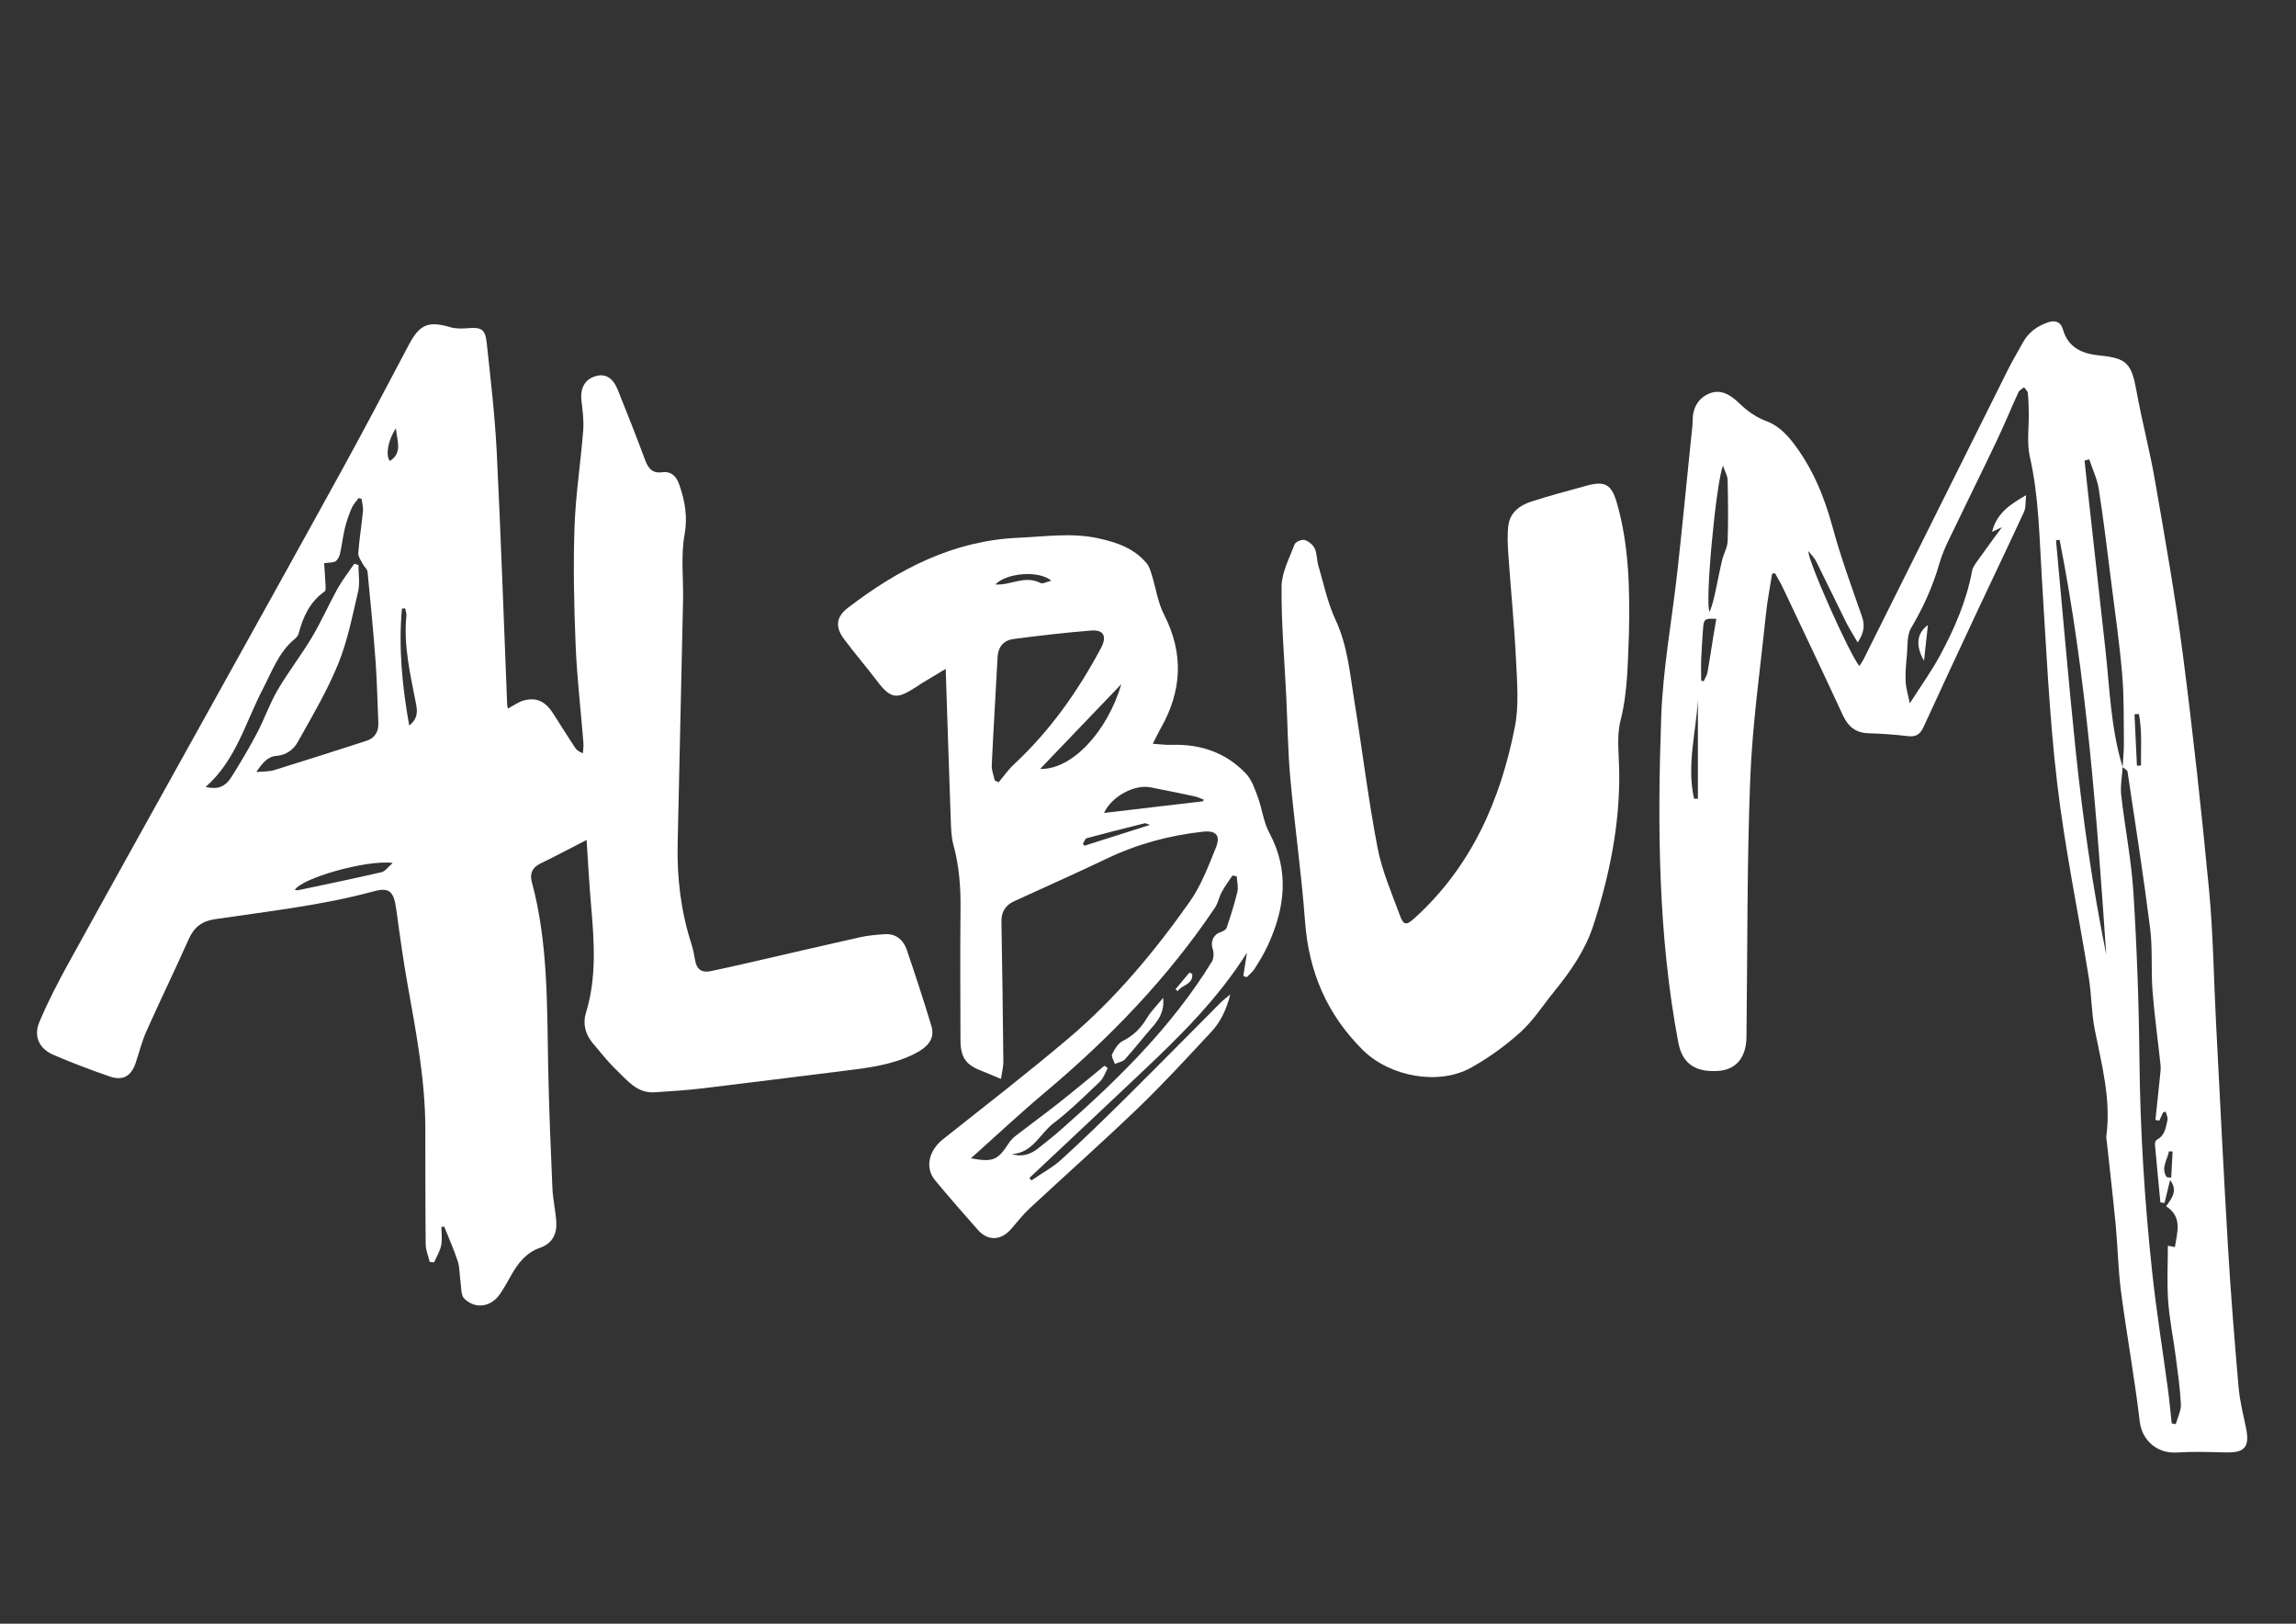 <?xml version="1.0" encoding="utf-8"?>
<!-- Generator: Adobe Illustrator 25.0.1, SVG Export Plug-In . SVG Version: 6.00 Build 0)  -->
<svg version="1.0" id="Layer_1" xmlns="http://www.w3.org/2000/svg" xmlns:xlink="http://www.w3.org/1999/xlink" x="0px" y="0px"
	 viewBox="0 0 841.89 595.28" style="enable-background:new 0 0 841.89 595.28;" xml:space="preserve">
<rect x="0" y="0" width="841.89" height="595.28" fill="#333333" stroke="none"/>
<style type="text/css">
	.st0{fill:#FFFFFF;}
</style>
<g>
	<g>
		<g>
			<path class="st0" d="M-286.22,385.56c0.4,1.2,0.8,2.4,1.03,3.08c-1.15,1.13-2.17,1.82-2.73,2.82c-0.21,0.37,0.71,1.45,0.95,2.27
				c0.27,0.9,0.63,1.91,0.49,2.79c-0.35,2.27-0.09,4.09,1.01,6.23c1.11,2.15,1.08,5.03,1.64,7.56c2.34,10.69,4.72,21.37,7.04,32.07
				c0.22,1,0.11,2.08,0.17,3.12c0.04,0.65-0.09,1.48,0.21,1.91c1.76,2.5,1.46,5.46,1.9,8.34c0.7,4.59,2.24,9.01,3.4,13.5
				c0.83,3.2,1.61,6.43,2.46,9.62c1.27,4.74,2.64,9.44,3.86,14.19c1.56,6.05,2.9,12.17,4.59,18.17c0.75,2.68,2.1,5.15,3.23,7.69
				c1.02,2.27,0.52,7.36-0.97,9.26c-1.42,1.82-2.86,1.73-3.68-0.41c-1.2-3.14-2.39-6.31-3.3-9.57c-4.53-16.24-9.01-32.5-13.41-48.79
				c-3.81-14.09-7.51-28.22-11.23-42.33c-4.45-16.87-8.9-33.74-13.32-50.61c-0.77-2.94-1.41-5.92-2.11-8.88
				c0.2-0.08,0.39-0.15,0.59-0.23c1.09,3.63,2.19,7.27,3.28,10.9c0.36-0.12,0.72-0.24,1.08-0.37
				c-13.37-62.87-26.6-120.48-40.34-183.25c-0.27,0.03-0.73-6.27-1-6.24c0.11,3.13,2.48,15.93,2.76,19.04c0.4,4.53-0.48,2.64,0,7.16
				c0.15,1.45,1.88,14.25,1.94,15.71c0.3,6.45,0.45,13.08,0.71,19.54c0.43,10.72-0.15,7.23,0.25,17.95
				c0.03,0.8,0.96,8.99,0.95,10.02c-0.61-0.17,0.85,8.26,0.2,8.08c0.12,4.28,1.27,3.67,1.39,7.72c0.16,5.39,0.18,6.23,0.39,11.62
				c0.12,3.02,0.68,6.04,0.79,9.06c-0.61,1.57-0.86-0.57-0.71,3.92c0.02,0.48-1.17,1.61-1.17,1.61c1.97,2.68-0.44,1.96-0.2,3.85
				c-0.49,0.95,0.42,2.22,0.2,3.24c-0.15,0.73,0.86,2.91-0.28,3.66c0.15,0.55,0.26,2.24,0.31,2.8c0.17,1.7-0.24,1.64-0.08,3.35
				c0.05,0.53,0.16,2.15,0.18,2.63c0.11,2.21,1.34,0.92,0.26,3.1c0.39,0.47,0,0-0.21,1.66c0,0,0.4,1.98,0.62,2.02
				c0.2-0.52,1.57,5.21-0.5,5.03c0.06,0.29,1.73,2.7,1.74,2.9c0.24,3.02-0.47,0.92,0.31,3.74c-0.09,2.64-0.95,4.4-1.3,6.8
				c-0.05,0.37,1.69,1.7,1.84,2.15c0.82,2.5-0.67,7.27-0.44,10.07c0.06,0.77,1.44,1.41,1.3,5.65c0.22,3.63,0.75,5.52,0.39,9.41
				c0.23,4,1.5,8.78,1.52,12.78c0.09,13.03,0.8,13.49,0.87,26.52c0.03,5.3-0.17,13.88-0.27,19.17c-0.17,9.08,0.73,17.84,0.8,26.91
				c0.06,8.75,0.55,21.21,1.24,29.92c0.34,4.29,0.89,7.85,1.63,12.1c0.31,1.79-1.76,2.94-0.33,2.87c4.49-0.2,6.88-0.35,11.36-0.19
				c4.29,0.16,8.56,0.86,12.85,1.24c2.74,0.24,3.07,0.84,2.88,4c-0.22,3.79-0.6,4.61-5.41,5.81c-2.32,0.58-4.64,1.74-6.96,1.72
				c-6.93-0.06-13.86-0.49-20.77-0.95c-1.7-0.11-3.41-0.75-5-1.48c-0.78-0.36-1.64-1.37-1.85-2.26c-0.68-3.05-1.34-6.15-1.55-9.28
				c-0.68-10.03-0.72-20.15-1.87-30.1c-0.73-6.36-0.82-12.7-0.98-19.04c-0.47-19.01-0.68-38.03-0.95-57.04
				c-0.13-8.67-0.08-17.35-0.28-26.02c-0.25-10.64-0.78-21.26-1.01-31.9c-0.21-9.74-0.01-19.49-0.32-29.22
				c-0.21-6.68-1.01-13.33-1.5-20c-0.2-2.77-0.27-5.56-0.43-8.33c-0.05-0.82-0.22-1.64-0.34-2.45c-0.06-0.4-0.29-1.03-0.16-1.15
				c2.37-2.13,0.41-4.85,0.79-7.25c0.17-1.08-0.29-2.36-0.68-3.45c-0.68-1.91-1.76-3.68,0.09-5.63c0.38-0.4,0.07-1.67,0-2.53
				c-0.23-2.95-0.51-5.9-0.74-8.85c-0.07-0.97,0.21-2.06-0.09-2.9c-1.66-4.6-1.01-9.46-1.47-14.19c-0.48-4.99-0.39-9.99-0.72-14.98
				c-0.09-1.29,0.13-2.6,0.1-3.9c-0.05-1.77-0.19-3.55-0.3-5.32c-0.27-4.23-0.59-8.47-0.83-12.7c-0.21-3.76-0.44-7.52-0.43-11.28
				c0.01-2.83,0.64-5.67,0.56-8.49c-0.15-5.01-0.63-10.01-0.96-15.02c-0.41-6.45-0.81-12.91-1.21-19.36
				c-0.38-6.18-0.57-12.38-1.17-18.54c-0.36-3.74-1.32-7.4-2.01-11.1c1.01,0.38,2.01,0.75,3.15,1.18c-0.1-0.97-0.2-1.92-0.35-3.36
				c2.78,2.35,3.26-0.49,4.52-2.18c0.65,2.62,1.67,3.19,3.69,1.61c1.19-0.93,2.02,0.37,2.05,1.82c0.04,1.59,0.63,2.66,2.06,2.37
				c0.67-0.13,1.23-1.13,1.77-1.82c0.81-1.02,1.46-2.23,2.36-3.11c0.38-0.37,1.57-0.4,1.83-0.05c1.1,1.46,2.43,2.99,2.85,4.74
				c1.29,5.36,1.96,10.91,3.31,16.24c1.82,7.2,4.04,14.26,6.12,21.37c0.13,0.46,0.58,0.8,1.19,1.01c-0.31-1.35-0.63-2.7-0.94-4.05
				c0.2-0.07,0.4-0.13,0.6-0.2c0.97,3.5,1.97,6.98,2.87,10.5c0.11,0.44-0.15,1.3-0.48,1.54c-1.53,1.12-0.13,2.17-0.05,3.24
				c2.25-0.34,1.1,2.12,1.92,2.94c-0.47-0.38-0.94-0.75-1.41-1.13c-0.23,0.4-0.73,0.92-0.64,1.17c0.37,1,0.92,1.91,1.4,2.86
				c0.21-0.12,0.43-0.23,0.64-0.35c-0.09-0.6-0.18-1.2-0.27-1.8c2.41,3.71,3.89,7.84,4.29,12.42c0.2,2.35,0.27,4.72,0.4,7.3
				c-0.37-0.08-0.77-0.17-1.75-0.39c0.72,3.02,1.37,5.74,2.01,8.47c0.17-0.01,0.35-0.02,0.52-0.04c-0.04-1.02-0.09-2.04-0.13-3.06
				c0.22-0.06,0.45-0.11,0.67-0.17c0.59,2.94,1.13,5.89,1.77,8.81c0.67,3.09,1.35,6.17,2.15,9.22c1.04,3.99,2.34,7.9,3.27,11.92
				c0.87,3.79,1.38,7.68,2.11,11.51c0.33,1.75,0.97,3.44,1.17,5.2c0.28,2.58,0.05,5.24,0.46,7.78c0.97,5.95,2.01,11.91,3.4,17.74
				c0.62,2.61,2.28,4.88,3.23,7.41c2.67,7.13,5.29,14.25,6.13,22.09c0.7,6.56,1.8,13.09,3.1,19.54c0.88,4.35,2.48,8.5,3.63,12.78
				c1.32,4.91,2.72,9.81,3.67,14.82c1.16,6.08,3.08,11.93,4.21,17.97c0.64,3.42,1.48,6.57,2.87,9.62c0.07,0.14,0.11,0.31,0.12,0.47
				c0.12,8.33,3.11,16,4.31,24.08c0.28,1.9,0.1,3.89,0.34,5.8c0.11,0.83,0.79,1.56,1.17,2.35c0.37,0.77,0.83,1.53,1.03,2.36
				c1.78,7.33,3.67,14.64,5.21,22.04c1.25,6.01,1.87,12.19,3.16,18.19c1.19,5.53,2.14,11.01,1.68,16.73
				c-0.02,0.24-0.05,0.55,0.05,0.72c3.52,5.79,2.91,13.05,5.34,19.22c0.14,0.36,0.26,0.72,0.6,1.66c0.05-3.65,0.14-6.69,0.12-9.72
				c-0.02-3.19-0.07-6.38-0.26-9.56c-0.11-1.94-0.63-3.85-0.74-5.79c-0.36-6.16-0.64-12.32-0.92-18.49
				c-0.13-2.87-0.09-5.76-0.31-8.62c-0.29-3.86-0.85-7.7-1.1-11.57c-0.1-1.53,0.48-3.11,0.47-4.66c0-1.51,0.04-3.33-0.64-4.47
				c-1.87-3.12-1.75-6.73-1.96-10.06c-0.22-3.51-0.47-6.98-1.07-10.43c-0.12-0.69-0.24-1.7,0.09-2.12c1.5-1.9,0.59-3.73,0.35-5.75
				c-0.3-2.51,0.03-5.12,0.17-7.69c0.13-2.4,0.46-4.79,0.5-7.19c0.02-0.91-0.7-1.81-0.75-2.75c-0.1-1.86,0.12-3.74,0.04-5.61
				c-0.06-1.41-0.49-2.79-0.56-4.2c-0.18-3.4-0.27-6.81-0.31-10.21c0-0.28,0.75-0.51,0.9-0.88c0.38-0.97,0.92-2.04,0.86-3.02
				c-0.13-2.15-0.71-4.26-0.88-6.41c-0.3-3.68-0.89-7.39,0.82-10.96c0.43-0.91,0.22-2.26,0.17-3.4c-0.12-3.08-0.23-6.17-0.5-9.24
				c-0.11-1.26-0.78-2.46-0.89-3.72c-0.23-2.73-0.26-5.49-0.37-8.24c-0.01-0.24,0.07-0.5,0.02-0.74c-0.34-1.8-1.1-3.64-0.92-5.36
				c0.17-1.64,1.31-3.15,2.13-4.94c-2.7-0.8-2.23-3.1-1.76-4.65c1.08-3.62,0.02-7.02-0.6-10.31c-0.96-5.07-0.55-10.04-0.43-15.08
				c0.13-5.55-0.02-11.11,0.04-16.67c0.09-8.77,0.19-17.54,0.42-26.31c0.07-2.84,0.46-5.7,0.92-8.5c0.2-1.24,0.94-2.38,1.28-3.21
				c0.14-0.89,0.29-1.48,0.3-2.07c0.01-0.43-0.22-0.86-0.25-1.3c-0.06-0.96-0.36-2.1-0.01-2.85c2.11-4.52,0.76-9.27,1.06-13.93
				c-2.19,2.37-2.12,5.48-2.24,8.52c-0.25,0-0.5,0-0.76,0c-0.19-1.97-0.58-3.94-0.55-5.91c0.18-10.48,0.45-20.95,0.7-31.42
				c0.19-7.85,0.46-15.69,0.54-23.54c0.04-3.33-0.34-6.66-0.46-10c-0.03-0.84,0.2-1.7,0.36-2.94c-0.91-1.86-2.59-2.53-4.77-1.98
				c-7.61,1.91-15.12,0.2-22.58-1.05c-2.22-0.37-4.23-2.63-6.19-4.24c-0.51-0.42-0.88-1.88-0.62-2.51c0.43-1.06,1.39-2.55,2.17-2.59
				c1.77-0.09,4.09-1.55,5.25,1.45c0.05,0.14,0.41,0.22,0.6,0.19c2.63-0.47,5.27-0.91,7.89-1.46c1.54-0.32,3.04-0.96,4.58-1.2
				c3.25-0.51,6.69-0.28,9.73-1.44c2.42-0.92,4.63-0.97,6.99-0.78c3.4,0.27,5.58,2.53,7.29,5.61c0.41,0.75,1.12,1.29,1.56,2.02
				c0.51,0.85,1.26,1.81,1.25,2.71c-0.04,2.33,0.33,4.19,1.89,4.75c-0.33,1.39-0.79,2.48-0.81,3.57c-0.12,8.19-0.16,16.38-0.2,24.58
				c-0.01,1.47-0.06,2.98,0.2,4.4c1.88,10.31,1.38,20.75,1.11,31.13c-0.42,16.19-1.39,32.35-2,48.54
				c-0.14,3.67,0.07,7.39,0.48,11.03c1.35,11.96,0.06,23.9-0.1,35.85c-0.15,11.06,0.08,22.12,0.17,33.18
				c0.04,4.8,0.09,9.59,0.3,14.38c0.04,0.92,0.74,1.86,1.27,2.68c0.83,1.28,2.39,2.46-0.56,3.01c-0.6,0.11-1.34,1.8-1.36,2.78
				c-0.02,1.16,0.35,2.79,1.09,3.43c1.99,1.7,2.41,2.22,0.41,4.05c-1.9,1.75-1.79,3.7-1.78,5.88c0,0.25,0.03,0.5,0,0.74
				c-0.29,2.67-0.09,5.05,2.67,6.04c0.33,0.12,0.53,0.71,0.92,1.25c-1.24,1.02-2.43,1.94-3.55,2.95c-0.3,0.27-0.6,0.82-0.56,1.21
				c0.15,1.77,0.29,3.56,0.73,5.25c0.15,0.55,1.19,0.81,1.64,1.08c0.85,2.74,1.66,5.37,2.5,8.08c-1.23,0.69-2.32,1.3-3.47,1.95
				c0.76,1.98,1.52,3.93,2.57,6.66c-0.27,1.46,2.22,5.22-2.31,6.07c0.38,0.11,0.76,0.32,1.13,0.3c1.59-0.07,2.52,0.36,1.63,2.39
				c-0.06,0.14-0.13,0.35-0.08,0.47c1.21,3.09-0.36,5.56-1.6,8.02c2.24,1.84,2.13,4.44,2.21,6.96c0.04,1.55,0.05,3.1,0.02,4.64
				c-0.02,0.8,0.11,1.86-0.28,2.35c-1.86,2.32-0.74,4.57-0.21,6.91c0.29,1.28,0.29,2.65,0.39,3.99c0.2,2.73,0.38,5.47,0.58,8.21
				c0.04,0.49,0.34,1.11,0.16,1.43c-1.04,1.87-0.09,3.6,0.03,5.43c0.55,8.75,1.5,17.55,1.08,26.26c-0.5,10.3,0.89,20.42,0.94,30.65
				c0.02,3.82,0.71,7.63,0.72,11.45c0.01,2.65-0.15,5.55-1.13,7.86c-0.61,1.43-1.6,3.53-2.66,4.17c-1.32,0.8-3.44,0.19-5.15-0.19
				c-1.17-0.27-2.22-1.2-3.42-1.89c-0.52,1.19-0.77,1.97-1.17,2.63c-0.29,0.48-0.81,1.16-1.17,1.13c-0.44-0.05-1.08-0.69-1.18-1.19
				c-0.3-1.58-0.68-3.25-0.52-4.82c0.55-5.14-0.66-9.88-2.08-14.64c-2.69-9.06-5.34-18.14-7.89-27.26
				c-3.1-11.08-6.23-22.15-9.04-33.33c-2.04-8.09-3.57-16.33-5.34-24.51c-2.98-13.76-5.94-27.52-8.96-41.27
				c-0.85-3.88-1.88-7.71-2.87-11.55c-0.23-0.89-0.63-1.72-1.15-3.13c-2.02,4.53,0.51,8,0.58,11.68c-0.48-1.11-0.95-2.23-1.59-3.72
				c-1.24,2.91,0.01,4.52,1.56,6.12C-286.25,387.22-286.23,386.39-286.22,385.56z M-287.87,372.01c1.61-2.16,1.21-3.93,0.82-5.62
				c-2.48-10.77-5.01-21.52-7.49-32.29c-1.91-8.29-3.78-16.59-5.71-24.87c-0.48-2.04-1.22-4.01-1.68-6.05
				c-1.04-4.64-0.89-9.71-4.02-13.58c-0.33-0.41-0.24-1.25-0.33-1.89c-0.47-3.31-0.72-6.68-1.45-9.91
				c-2.02-8.87-4.24-17.68-6.39-26.51c-0.66-2.71-1.38-5.41-2.24-8.78c0.24,3.03,0.37,5.37,0.62,7.68c0.2,1.92,0.5,3.82,0.84,5.72
				c0.14,0.78,0.58,1.5,0.71,2.29c0.56,3.5,0.95,7.05,1.59,10.53c0.87,4.72,1.94,9.39,2.88,14.09c0.15,0.77,0.38,1.86,0.05,2.34
				c-0.92,1.34-0.01,1.93,0.42,2.94c0.51,1.17,0.5,2.63,0.69,3.97c0.07,0.5-0.1,1.32,0.13,1.48c2.32,1.68,2.29,4.65,2.97,7.11
				c2.41,8.74,4.58,17.56,6.84,26.35c1.55,6.04,3.19,12.06,4.64,18.13c1.84,7.73,3.52,15.5,5.28,23.25
				C-288.48,369.4-288.24,370.4-287.87,372.01z M-319,222.33c0.27-0.08,0.55-0.15,0.82-0.23c-6.14-27.16-12.26-54.32-20.21-80.93
				c-0.15,1.73,0.1,3.36,0.35,4.99c0.41,2.65,0.77,5.32,1.23,7.96c1.27,7.43,2.6,14.86,3.86,22.29c0.27,1.62,0.22,3.32,0.55,4.92
				c0.49,2.35,1.17,4.66,1.82,6.97c0.14,0.5,0.5,0.94,0.8,1.37c0.61,0.88,1.56,1.63,1.83,2.62c1.13,4.23,2.01,8.55,3.09,12.79
				c0.6,2.37,0.64,5.06,2.78,6.69c0.38,0.29,0.39,1.18,0.57,1.8C-320.68,216.49-319.84,219.41-319,222.33z M-298.63,385.83
				c0.2-0.1,0.4-0.21,0.59-0.31c-1.6-1.55,1.09-5.38-2.98-5.75C-300.19,381.86-299.41,383.84-298.63,385.83z"/>
			<path class="st0" d="M-292.05,351.18c-3.63-12.68-7.26-25.36-10.89-38.03c0.24-0.07,0.47-0.14,0.71-0.2
				c3.77,12.64,7.54,25.28,11.32,37.92C-291.29,350.97-291.67,351.08-292.05,351.18z"/>
		</g>
		<path class="st0" d="M-42.73,491.47 M-226.64,512.85c-0.35-5.3-0.82-10.58-1.08-15.88c-0.25-5.08-0.29-10.18-0.45-15.27
			c-0.19-6.36-0.33-12.72-0.64-19.08c-0.34-6.88-0.95-13.75-1.28-20.63c-0.25-5.27-0.14-10.55-0.42-15.82
			c-0.17-3.3-0.91-6.57-1.13-9.87c-0.44-6.47-0.7-12.95-1.02-19.42c-0.38-7.67-0.98-15.33-1.06-23c-0.05-5.29,0.49-10.61,1.02-15.89
			c0.53-5.21,1.22-10.39,0.64-15.66c-0.06-0.58,0.41-1.27,0.75-1.84c0.33-0.55,0.84-0.97,1.21-1.49c0.97-1.38,2.74-2.07,4.27-1.53
			c0.31,0.11,0.78,0.6,0.74,0.8c-0.13,0.54-0.4,1.34-0.79,1.46c-1.49,0.48-1.86,0.89-0.94,2.59c0.7,1.29,0.72,2.98,1.95,4.09
			c0.21,0.19,0.1,0.8,0.11,1.22c0.03,2.05-0.16,4.13,0.15,6.12c0.24,1.53,0.95,3.05,1.73,4.4c1,1.74,0.66,3.44,0.51,5.25
			c-0.13,1.57,0.1,3.18,0.19,4.76c0.15,2.53,0.41,5.06,0.47,7.59c0.08,2.91,0.05,5.82-0.04,8.72c-0.05,1.6-0.32,3.2-0.48,4.8
			c-0.04,0.42-0.1,0.86-0.04,1.27c0.31,2.07,1.19,4.04,0.06,6.25c-0.33,0.65,0.87,2.02,1,3.1c0.33,2.69,0.21,5.44,0.69,8.1
			c1.24,6.95,0.59,13.98,1.06,20.96c0.46,6.95,0.36,13.93,0.63,20.89c0.08,2.15,0.6,4.28,0.84,6.43c0.19,1.67,0.26,3.36,0.37,5.05
			c0.23,3.49,0.36,6.99,0.69,10.46c0.4,4.14,1.17,8.24,1.42,12.39c0.17,2.86-0.3,5.76-0.44,8.65c-0.03,0.72,0.08,1.45,0.17,2.17
			c0.06,0.48,0.29,0.94,0.3,1.41c0.04,2.9,0.01,5.79,0.06,8.69c0.01,0.65,0.02,1.45,0.35,1.93c0.83,1.2,0.96,2.18,0.37,3.65
			c-0.73,1.81,1.97,5.39,3.9,5.79c0.87,0.18,1.94,0.51,2.43,1.17c0.91,1.2,1.64,0.88,2.69,0.4c0.47-0.22,1.31-0.09,1.73,0.24
			c0.93,0.73,3.05,0.99,3.66,0.02c0.67-1.06,1.3-0.63,2.07-0.39c1.97,0.62,3.95,1.24,5.93,1.79c0.49,0.14,1.05,0.13,1.55,0.02
			c7.53-1.56,15.18-0.63,22.76-1.08c2.05,2.06,3.97-0.11,5.96-0.17c2.65-0.08,5.31,0.04,7.97-0.01c0.85-0.02,1.74-0.16,2.54-0.47
			c1.26-0.49,1.46-1.58,1.12-2.84c-0.24-0.89-0.45-1.78-0.71-2.66c-0.87-2.91-1.74-5.83-2.63-8.73c-0.78-2.51-1.6-5.01-2.37-7.53
			c-0.5-1.61-0.93-3.24-1.42-4.84c-1.96-6.42-3.91-12.84-5.91-19.24c-2.09-6.7-4.26-13.37-6.36-20.07c-0.72-2.3-1.27-4.65-1.98-6.95
			c-1.33-4.32-2.75-8.61-4.09-12.93c-1.12-3.61-2.16-7.25-3.28-10.86c-1.37-4.4-2.83-8.76-4.19-13.16
			c-1.05-3.38-2.05-6.78-3.02-10.19c-1.69-5.95-3.24-11.94-5.05-17.84c-0.94-3.07-2.35-5.99-3.47-9.01
			c-1.02-2.74-2.06-5.48-2.89-8.29c-1.28-4.37-2.73-8.74-3.46-13.23c-0.54-3.31-1.4-6.4-2.66-9.43c-0.84-2-0.26-2.9,1.82-2.98
			c0.56-0.02,1.11-0.29,1.66-0.45c1.72-0.51,3.39-2.14,4.97-0.06c0.65-0.92,1.16-1.63,1.66-2.34c0.42,0.74,0.96,1.44,1.24,2.24
			c0.75,2.12,1.39,4.28,1.7,6.6c-0.81-1.26-1.62-2.51-2.43-3.77c-0.24,0.12-0.48,0.24-0.71,0.37c0.55,1.28,1.11,2.55,1.65,3.83
			c0.77,1.84,1.54,3.68,2.27,5.53c0.41,1.06,0.78,2.14,1.09,3.24c1.26,4.45,2.48,8.91,3.73,13.36c0.19,0.69,0.45,1.37,0.68,2.05
			c1.04,3.03,2.05,6.08,3.16,9.09c0.5,1.36,1.33,2.59,1.81,3.96c0.24,0.68,0.07,1.54,0.03,2.32c-0.08,1.32-0.25,2.56,1.11,3.48
			c0.75,0.51,1.56,1.4,0.7,2.6c-0.09,0.12-0.12,0.46-0.05,0.51c1.71,1.23,0.89,2.91,0.93,4.53c0.03,0.94,0.92,2.04,1.7,2.72
			c0.79,0.69,1.17,1.23,1.16,2.37c-0.01,0.87,0.77,1.71,0.98,2.62c1.07,4.6,3.47,8.78,3.87,13.61c0.12,1.44,0.92,2.83,1.43,4.23
			c1.2,3.28,1.65,6.82,3.65,9.83c0.87,1.31,1.01,3.14,1.55,4.71c0.96,2.82,2.06,5.58,2.94,8.42c1.36,4.41,2.67,8.85,4.89,12.88
			c0.78,1.41,1.96,2.56,1.16,4.4c-0.09,0.2,0.18,0.76,0.43,0.92c1.09,0.71,0.98,1.48-0.01,2.38c1.65,0.73,1.97,1.98,2.21,3.62
			c0.31,2.1,1.29,4.1,2.02,6.13c0.66,1.83,1.49,3.6,1.99,5.47c0.17,0.62-0.45,1.48-0.57,1.82c1.35,2.66,2.6,5.1,3.84,7.55
			c-0.15,0.11-0.3,0.22-0.45,0.34c-0.44-0.21-0.87-0.41-1.66-0.78c0.31,1.56,0.44,2.91,1.76,3.64c2.34,1.29,2.24,1.22,1.11,3.81
			c-0.28,0.65,0.22,2.17,0.83,2.67c1.76,1.48,2.14,2.77,0.81,4.87c1.35,0.47,0.29,3.83,2.77,2.98c0.82,1.76,1.68,3.69,2.63,5.56
			c0.21,0.42,0.87,0.56,1.15,0.96c0.61,0.86,1.23,1.76,1.62,2.74c0.31,0.79,0.27,1.73,0.77,2.67c0.14-0.32,0.41-0.64,0.4-0.96
			c-0.14-4.42-0.27-8.84-0.51-13.26c-0.09-1.64-0.95-3.36-0.65-4.87c1.09-5.42,0.37-10.89,0.64-16.32
			c0.17-3.49-0.25-7.02-0.49-10.52c-0.12-1.67-0.75-3.35-0.64-4.98c0.43-6.29-0.09-12.58-1.3-18.64c-0.83-4.14-1.12-8.13-0.64-12.19
			c0.67-5.64-0.86-11.14-0.68-16.73c0.09-2.66-0.04-5.33-0.21-7.99c-0.09-1.43-0.46-2.83-0.71-4.25c-0.04-0.23-0.22-0.5-0.16-0.69
			c1.29-3.86-0.11-7.64-0.29-11.45c-0.24-5.15-0.25-10.3-0.35-15.46c-0.13-6.49-0.19-12.97-0.43-19.46
			c-0.08-2.09-0.76-4.14-0.92-6.24c-0.12-1.65,0.09-3.34,0.26-5c0.35-3.41,0.66-6.83,1.2-10.2c0.23-1.45,2.07-1.78,2.91-0.54
			c0.88,1.29,1.71,1.26,2.73,0.4c2.49-2.08,5.33-0.79,8.02-0.89c0.74-0.03,1.48,0.07,2.22,0.1c0.46,0.02,1.05-0.16,1.36,0.08
			c2.54,1.93,5.74,0.5,8.39,1.86c0.53,0.27,1.26,0.06,1.87,0.21c1.03,0.26,2.03,0.63,3.04,0.96c0.05,0.02,0.08,0.11,0.13,0.11
			c1.33,0.19,2.67-0.38,3.76,1.49c0.53,0.9,2.91,0.51,4.39,0.95c1.41,0.42,2.82,1,4.05,1.82c0.6,0.4,1.13,1.56,1.02,2.27
			c-0.09,0.58-1.11,1.32-1.8,1.44c-2.83,0.46-5.74,1.2-8.53,0.9c-2.57-0.27-4.96,0.4-7.44,0.48c-1.31,0.05-2.58,1.14-3.87,1.78
			c-0.42,0.21-0.81,0.49-1.48,0.91c0.16-1.33,0.27-2.24,0.4-3.32c-2.22,0.49-4.3,0.84-6.3,1.46c-0.58,0.18-1.35,1.13-1.35,1.73
			c-0.01,2.64-1.37,5.1,0.21,8.03c1.44,2.66,2,6.11,2.12,9.25c0.3,7.68,0.18,15.37,0.11,23.06c-0.06,6.76-0.29,13.52-0.46,20.27
			c-0.09,3.81-0.33,7.62-0.29,11.42c0.05,4.24,0.19,4.24,4.11,4.25c4.14,0.02,8.29,0.06,12.43,0.19c1.71,0.05,3.54,0.84,5.1,0.42
			c2.73-0.75,5.29,0.79,7.93,0.09c0.83-0.22,1.73-0.23,2.51-0.58c2.46-1.1,4.36,0.76,6.52,1.24c0.13,0.03,0.18,0.5,0.36,1.07
			c-2.46-0.51-2.41,1.02-2.51,2.73c-0.14,2.48-0.26,2.48-3.63,3.01c-0.12,1.37,0.65,1.59,1.7,1.53c1.09-0.06,2.23-0.34,3.26-0.09
			c1.9,0.46,3.75,1.17,5.56,1.93c0.83,0.35,0.63,2.02-0.31,2.56c-0.82,0.47-1.26,0.93-1.6,2.01c-0.3,0.95-1.91,2.05-2.89,2
			c-1.16-0.06-2.15,0.36-3.22,0.39c-1.17,0.03-2.43-0.05-3.49-0.5c-1.83-0.79-3.53-0.79-5.36-0.12c-0.96,0.35-2.06,0.27-3.05,0.56
			c-4.33,1.29-8.8,1.68-13.25,2.11c-1.77,0.17-3.57,0.11-5.33,0.34c-0.47,0.06-0.96,0.76-1.25,1.28c-0.24,0.44-0.23,1.06-0.26,1.6
			c-0.21,3.85-0.49,7.69-0.55,11.54c-0.02,1.45,0.45,2.92,0.7,4.38c0.13,0.77,0.35,1.54,0.42,2.32c0.28,3.19,0.67,6.37,0.73,9.57
			c0.04,2.03-0.43,4.08-0.65,6.12c-0.07,0.66-0.14,1.33-0.14,1.99c0.01,3.91,0.08,7.81,0.07,11.72c-0.01,4.73,0.48,9.35,2.52,13.68
			c0.47,0.99,0.58,2.17,0.78,2.99c2.83,0.58,5.54,1.32,8.29,1.64c2.8,0.33,5.68,1.09,8.42-0.48c0.39-0.22,0.87-0.34,1.32-0.37
			c3.26-0.23,6.52-0.41,9.78-0.64c0.51-0.03,1.01-0.19,1.52-0.3c1.22-0.26,2.43-0.75,3.65-0.74c2.96,0.05,5.93,0.31,8.89,0.53
			c1.03,0.07,2.11,0.11,2.21,1.68c0.02,0.35,0.56,0.95,0.87,0.96c1.45,0.02,2.91-0.09,4.35-0.22c1.13-0.1,2.25-0.33,3.38-0.44
			c1.56-0.15,4.73-3.89,4.57-5.52c-0.14-1.51-0.72-2.69-1.92-2.73c-0.6-1.78-1.02-3.33-1.65-4.79c-1.12-2.58-2.34-5.08-2.3-8.05
			c0.01-0.83-0.83-1.64-1.1-2.52c-0.69-2.28-2.05-4.44-1.54-6.98c0.39-1.93,0.95-3.83,1.36-5.76c0.1-0.47-0.19-1.01-0.17-1.52
			c0.02-0.4,0.26-0.78,0.4-1.17c0.22,0.29,0.49,0.57,0.65,0.89c0.13,0.25,0.07,0.79,0.2,0.83c0.4,0.11,1.15,0.19,1.21,0.03
			c0.58-1.42,1.02-2.89,1.54-4.34c0.15-0.41,0.44-0.76,0.67-1.14c0.34,0.29,0.77,0.51,0.99,0.88c1.76,3.01,3.99,5.84,3.56,9.75
			c-0.04,0.33,0.33,0.72,0.51,1.08c0.4,0.79,0.8,1.58,1.18,2.37c0.42,0.87,0.83,1.74,1.28,2.69c0.41,0.94,0.93,1.87,1.21,2.88
			c0.26,0.95,0.09,2.05,0.42,2.96c0.8,2.17,1.82,4.24,2.66,6.39c0.3,0.75,0.35,1.61,0.53,2.54c0.6-0.01,1.26-0.02,2.31-0.04
			c-0.52-0.45-0.76-0.62-0.97-0.83c-0.76-0.79-1.11-1.48,0.32-1.91c0,0,2.79-1.61,5.61,0c0.99,0.9,0.74,1.98,0.16,2.96
			c-0.62,1.07-1.01,1.94,0.12,3.03c0.34,0.33,0.22,1.66-0.14,2.2c-0.74,1.11-0.75,2.04-0.19,3.2c0.25,0.51,0.19,1.21,0.16,1.82
			c-0.03,0.74-0.28,1.48-0.27,2.21c0.03,1.52,0.1,3.05,0.3,4.56c0.14,1.02,0.29,2.21,0.87,2.96c0.04,9.29-6.33,7.71-6.33,7.71
			c-1.28-0.76-2.06-1.23-3.13,0.11c-0.13,0.17-1.21-0.1-1.38-0.43c-1.13-2.13-2.07-2.21-4.28-1.14c-1.04,0.5-2.53,0.01-3.82-0.06
			c-3.5-0.19-6.98-1.21-10.5-0.33c-0.22,0.06-0.55,0.02-0.64,0.16c-0.87,1.3-1.7,0.88-2.54-0.22c-0.94,1.33-1.81,2.03-2.23-0.47
			c-0.87,0.33-1.58,0.6-2.3,0.86c-0.21,0.08-0.46,0.24-0.63,0.18c-3.84-1.32-7.63-0.51-11.42,0.27c-0.23,0.05-0.46,0.1-0.69,0.07
			c-2.03-0.28-4-0.34-6.09,0.01c-2.02,0.33-4.18-0.37-6.28-0.53c-1.34-0.1-2.74-0.3-4.03-0.01c-2.15,0.47-4.2,1.43-6.35,1.91
			c-0.73,0.16-1.63-0.47-2.44-0.78c-0.59-0.22-1.16-0.74-1.72-0.71c-1.37,0.07-2.74,0.59-4.1,0.56c-1.94-0.04-3.86-0.44-5.8-0.6
			c-0.69-0.06-1.4,0.14-2.11,0.22c0.61-1.34-0.23-2.32-1.64-2.74c-0.5-0.15-1.17,0.33-1.76,0.52c0.05,0.21,0.69,0.45,0.74,0.66
			l-0.63,1.07l-1.08,0.82c-1.32,0.02-2.55,0.1-3.78,0.05c-3.2-0.13-6.4-0.35-9.61-0.47c-0.42-0.02-0.84,0.32-1.28,0.46
			c-0.7,0.22-1.52,0.76-2.08,0.55c-2.61-0.94-5.1,0.33-7.63,0.2c-3.78-0.19-7.55-0.64-11.33-0.99c-4.01-0.37-8.01-0.88-12.03-1.07
			c-3.22-0.16-6.45,0.06-9.23,0.11c0.18-0.02,0.82-0.08,1.46-0.14c-1.46-0.18-2.78-0.42-4.16,0.8c-0.73,0.65-2.39,0.13-3.63,0.16
			c-1.39,0.04-2.78,0.16-4.17,0.15c-1.03-0.01-2.18,0.09-3.05-0.34c-2.02-1-2.23-1.02-3.79,0.72c-0.32,0.35-1.12,0.46-1.63,0.35
			c-1.48-0.32-2.8-1.37-4.5-0.73c-0.42,0.16-1.15-0.57-1.39-0.71c-0.94,0.69-1.61,1.54-2.4,1.66c-0.59,0.09-1.3-0.76-1.96-1.19
			c0.04-0.17,0.08-0.34,0.13-0.51c-0.56,0.1-1.13,0.13-1.66,0.31c-3.37,1.16-4.41-1.24-4.73-3.89c-0.3-2.57-0.33-5.18-0.56-7.77
			 M-232.25,141.54c0.14-2.03,0-4.73-0.04-7.03c-0.25-2.12,0.08-1.82-0.29-3.99c0,0-0.19-2.3-0.04-4.63
			c0.22-2.72,1.63-4.52,3.73-6.04c1.95-1.4,4.06-1.32,6.26-1.3c4.17,0.05,8.34-0.03,12.52-0.03c0.72,0,1.52-0.07,2.15,0.2
			c2.98,1.31,5.91,2.73,8.85,4.11c0.11,0.05,0.2,0.18,0.31,0.19c3.3,0.12,3.57,2.41,3.92,5.1c0.27,2.05,1.5,3.97,2.27,5.95
			c0.66,1.71,1.04,3.59,1.97,5.12c1.83,3.02,3.11,6.25,3.99,9.63c0.47,1.83,0.55,3.8,0.6,5.71c0.11,4.84,0.1,9.68,0.13,14.52
			c0,0.19,0.04,0.37,0.04,0.56c-0.07,1.47,0.59,3.27-1.51,3.88c-1.5,0.44-4.02-0.8-4.78-2.34c-0.97-1.98-1.64-4.16-2.88-5.94
			c-1.98-2.84-2.54-5.97-2.97-9.31c-0.31-2.49-1.24-4.89-1.85-7.35c-0.39-1.55-0.55-3.17-1.07-4.67c-0.68-1.94-1.56-3.81-2.47-5.65
			c-0.89-1.81-1.79-3.65-2.93-5.3c-2.18-3.16-5.51-4.27-9.07-4.68c-1.68-0.19-3.41-0.06-5.11,0.02c-1.73,0.08-3.21,1.83-3.27,3.86
			c-0.16,5.09-0.25,10.19-0.42,15.28c-0.1,3.04-0.35,6.07-0.47,9.11c-0.17,4.38-0.37,8.76-0.37,13.14c0,3.33,0.47,6.67,0.43,10
			c-0.06,4.33-0.49,8.65-0.62,12.98c-0.04,1.32,0.44,2.65,0.57,3.99c0.22,2.25,0.43,4.51,0.49,6.77c0.16,5.59,0.31,11.18,0.3,16.77
			c-0.01,4.59-0.34,9.18-0.37,13.77c-0.01,2.87-0.46,5.82,0.9,8.56c0.15,0.3-0.03,0.83-0.19,1.2c-0.95,2.24-1.41,4.43-0.28,6.81
			c0.66,1.39,1.53,3.09,1.27,4.44c-0.51,2.6,0.67,5.07,0.16,7.46c-0.35,1.65-0.39,3.03,0,4.62c0.18,0.75-0.43,1.69-0.62,2.56
			c-0.15,0.68-0.43,1.46-0.24,2.05c0.33,1.01,0.47,1.74-0.2,2.75c-0.42,0.64-0.22,1.8-0.13,2.71c0.09,0.95,0.52,1.88,0.56,2.82
			c0.19,4.15,0.28,8.31,0.44,12.46c0.01,0.35,0.26,0.69,0.32,1.05c0.28,1.6,0.83,3.22,0.74,4.8c-0.16,2.78,0.42,3.59,3.11,4.17
			c4.48,0.96,8.98,1.07,13.54,1.08c12.49,0,24.98,0.23,37.46,0.21c3.12,0,6.28-0.33,9.34-0.94c2.42-0.49,2.89-2.21,1.94-4.55
			c-0.93-2.27-1.66-4.61-2.54-6.9c-0.35-0.91-0.93-1.74-1.28-2.65c-1-2.62-1.92-5.29-2.92-7.91c-1.21-3.15-2.48-6.28-3.71-9.42
			c-0.14-0.34-0.26-0.69-0.36-1.05c-0.69-2.47-1.31-4.97-2.09-7.41c-0.63-1.99-2.76-3.89-3.43-5.87c-0.76-2.28-0.07-4.63-0.88-6.89
			c-1.86-5.21-5.07-10.38-7.01-15.57c-0.08-0.22,1-0.43,0.82-0.59c-1.86-1.64-3.58-3.52-5.65-4.82c-1.84-1.16-4.03-1.82-6.14-2.44
			c-2.31-0.68-4.7-1.14-7.08-1.53c-1.48-0.25-3.02-0.29-4.53-0.28c-1.64,0.01-3.27,0.22-4.91,0.31c-2.61,0.14-3.2,0.69-3.17,3.39
			c0.03,3.22,0.19,6.43,0.24,9.65c0.05,3.03-0.23,6.1,0.11,9.1c0.4,3.46,1.34,6.85,2.01,10.28c0.23,1.18,0.45,2.19-1.26,2.69
			c-1.32,0.39-2.46,1.47-3.6,2.35c-1.55,1.2-3.33,0.86-4.64,0.11c-0.89-0.5-1.31-2.21-1.57-3.46c-1.74-8.23-0.8-16.66-1.57-24.96
			c-1.87-2.5,0.04-4.79,0.49-7.12c0.28-1.47,1.16-2.82,1.72-4.25c0.31-0.79,0.6-1.61,0.75-2.44c0.71-4.08,5.44-6.49,9.32-5.27
			c2.51,0.79,4.97,2.11,8.04,1.15c2.28-0.71,5.01,0.22,7.54,0.25c2.1,0.03,4.2-0.25,6.3-0.28c1.47-0.02,2.96,0.12,4.43,0.28
			c2.65,0.29,5.28,0.78,7.93,0.93c1.49,0.08,1.93,0.58,2.1,2.06c0.13,1.13,0.97,2.17,1.43,3.28c0.38,0.92,0.99,1.89,0.95,2.82
			c-0.15,3.57,0.7,6.79,2.43,9.88c0.73,1.32,0.98,2.91,1.48,4.37c0.74,2.15,1.52,4.3,2.27,6.45c0.04,0.12,0.05,0.25,0.1,0.36
			c1.46,2.65,2.93,5.3,4.39,7.96c0.23,0.42,0.42,0.86,0.64,1.29c0.61,1.23,1.09,2.55,1.87,3.66c0.71,1.02,1.48,1.82,1.27,3.28
			c-0.11,0.72,0.38,1.69,0.87,2.32c1.21,1.55,1.88,3.15,2.02,5.2c0.13,1.81,0.95,3.6,1.59,5.35c0.93,2.54,1.96,5.03,2.95,7.55
			c1.81,4.57,3.65,9.13,5.4,13.72c0.74,1.95,1.29,3.98,1.91,5.99c0.13,0.41,0.18,0.85,0.29,1.27c1.22,4.71-0.06,7.13-4.68,8.53
			c-2.06,0.62-4.18,1.08-6.29,1.47c-0.66,0.12-1.48-0.11-2.1-0.44c-2.26-1.19-4.28-1.03-6.69-0.01c-2.35,1-5.09,1.66-7.49-0.64
			c-0.65-0.62-1.89-0.76-2.88-0.82c-1.86-0.11-3.8-0.34-5.58,0.08c-2.98,0.69-6.03-0.28-9.04,1.07c-2.12,0.95-4.76,0.71-7.17,1
			c-0.48,0.06-1.11-0.05-1.41,0.22c-1.42,1.26-2.92,0.79-4.49,0.49c-2.19-0.42-4.4-0.7-6.6-1.06c-1.84-0.3-3.59-1.33-5.56-0.3
			c-0.58,0.3-1.53-0.18-2.31-0.25c-0.86-0.07-1.73-0.09-2.6-0.11c-0.42-0.01-0.84,0.07-1.25,0.01c-2.62-0.4-5.23-0.87-7.86-1.24
			c-5.34-0.74-7.31-1.96-8.58-8.18c-0.51-2.5,0.02-4.17,1.18-6.08c0.38-0.63,0.44-1.54,0.43-2.32c-0.01-5.47,0.06-10.95-0.16-16.41
			c-0.14-3.51-0.78-7-1.1-10.51c-0.5-5.43-1.03-10.85-1.31-16.29c-0.15-2.96,0.22-5.95,0.28-8.93c0.06-2.55-0.08-5.1,0.04-7.64
			c0.1-2.21,0.51-4.4,0.67-6.61c0.16-2.29,0.23-4.59,0.27-6.88c0.05-3.16,0.03-6.32,0.03-9.49c-0.01-7.15-0.01-14.3-0.05-21.44
			c-0.01-2.42-0.07-4.85-0.2-7.27c-0.09-1.58-0.53-3.16-0.52-4.73c0.02-1.77,0.54-3.54,0.56-5.32c0.07-5.09-0.02-10.18,0-15.27
			c0-1.11,0.32-2.23,0.24-3.33c-0.1-1.36,0.1-1.61-0.11-2.96c-0.08-0.51,0-2.34,0.05-2.86c0.19-2,0.3-3.5,0.47-5.51
			C-232.48,143.09-232.25,141.54-232.25,141.54z M-38.25,496.42"/>
		<path class="st0" d="M-628.99,532.68c0.2-2.04,1.15-4.12-0.93-6.16c-0.49,1.35-0.88,2.42-1.27,3.49
			c-0.18-0.01-0.36-0.01-0.54-0.02c-0.12-0.57-0.35-1.14-0.35-1.72c0.02-3.9,0.07-7.8,0.14-11.7c0.13-7.58,0.24-15.16,0.44-22.74
			c0.15-5.65,0.55-11.3,0.61-16.95c0.05-4.28-0.39-8.57-0.37-12.85c0.03-5.14,0.38-10.28,0.51-15.43c0.07-2.68-0.12-5.36-0.03-8.04
			c0.11-3.4,0.35-6.79,0.58-10.19c0.12-1.75,0.36-3.5,0.54-5.25c0.04-0.37,0.18-0.79,0.06-1.09c-1.05-2.65,0.32-5.28,0.02-7.92
			c-0.07-0.63,0.02-1.42,0.34-1.94c0.75-1.26,0.79-2.36-0.04-3.58c-0.24-0.35-0.39-1.02-0.24-1.38c1.45-3.35,1.03-6.9,1.17-10.4
			c0.05-1.27,0.44-2.53,0.44-3.79c-0.01-1.25-0.39-2.5-0.48-3.76c-0.22-3.13-0.32-6.26-0.22-9.42c0.1-3.33-0.21-6.64,0.6-9.97
			c0.47-1.94,0.16-4.08,0.36-6.11c0.63-6.44,1.28-12.87,1.09-19.38c-0.07-2.56,0.77-5.15,1.31-7.7c0.07-0.34,0.93-0.83,1.26-0.72
			c4.03,1.36,7.35,3.81,9.76,7.44c0.81,1.22,1.11,2.8,1.83,4.1c1.8,3.26,3.74,6.44,5.56,9.68c0.49,0.88,0.61,2.01,1.18,2.81
			c0.88,1.24,2.02,2.29,3.02,3.44c0.27,0.31,0.49,0.69,0.66,1.07c1.67,3.67,3.27,7.38,4.99,11.02c1.6,3.39,3.33,6.71,5.01,10.06
			c2.06,4.11,4.14,8.21,6.16,12.34c1.06,2.16,1.61,4.72,3.08,6.49c1.93,2.33,2.08,5.25,3.36,7.75c0.74,1.44,1.18,3.05,1.76,4.58
			c1.57,4.2,3.04,8.45,4.74,12.6c1.55,3.78,3.35,7.44,5.03,11.17c0.17,0.38,0.3,0.8,0.39,1.21c0.89,3.99,2.4,7.71,4.27,11.32
			c0.79,1.53,1.13,3.3,1.74,4.94c1.33,3.56,2.7,7.1,4.07,10.64c1.11,2.88,2.25,5.76,3.38,8.64c2.39,6.09,4.79,12.18,7.15,18.28
			c0.51,1.31,0.79,2.73,1.34,4.02c1.72,4.03,3.6,7.98,5.25,12.03c0.94,2.3,1.51,4.76,2.32,7.13c0.17,0.49,0.54,0.99,0.96,1.26
			c0.53,0.34,1.19,0.46,2.07,0.76c0.05-1.24,0.09-2.41,0.15-3.8c-1.48,0.59-1.46-0.37-1.46-1.33c-0.02-3.93-0.11-7.86-0.04-11.78
			c0.05-2.99,0.3-5.99,0.42-8.98c0.02-0.47-0.24-0.95-0.25-1.43c-0.03-1.57-0.04-3.13,0-4.7c0.02-0.6,0.31-1.21,0.26-1.8
			c-0.72-9.64,0.44-19.26,0.31-28.89c-0.03-2.51-0.02-5.03,0.13-7.54c0.28-4.69,0.65-9.38,1.03-14.07
			c0.5-6.32,0.82-12.67,1.62-18.95c1.33-10.44,0.81-20.93,1.04-31.39c0.3-13.64,0.44-27.28,0.76-40.92
			c0.07-2.77,0.64-5.53,1.03-8.28c0.2-1.39,1.19-1.24,2.2-1.08c1.13,0.18,1,0.92,0.91,1.78c-0.14,1.26-0.15,2.42,1.51,2.8
			c0.46,0.11,0.93,1.17,1,1.84c0.17,1.67,0.38,3.03,1.91,4.24c2.95,2.33,2.98,5.86,2.76,9.37c-0.4,6.51-0.89,13.03-1.05,19.55
			c-0.22,9.07-0.15,18.15-0.27,27.23c-0.03,2.02-0.48,4.03-0.53,6.06c-0.17,6.83-0.29,13.67-0.33,20.51
			c-0.01,1.92,0.09,3.83,1.21,5.62c0.47,0.76,0.03,2.19-0.14,3.29c-0.18,1.15-0.73,2.27-0.79,3.42c-0.16,3.29-0.17,6.58-0.2,9.87
			c-0.04,5.27-0.07,10.55-0.05,15.82c0.03,6.44,0.12,12.88,0.22,19.32c0.01,0.76,0.26,1.52,0.39,2.28c0.2,0.01,0.41,0.02,0.61,0.02
			c0.42-0.89,0.8-1.81,1.28-2.67c1.51-2.68,3.26-5.23,4.53-8.01c2.23-4.9,4.12-9.96,6.26-14.91c1.41-3.26,2.99-6.45,4.52-9.65
			c2.21-4.65,4.54-9.24,6.63-13.94c1.46-3.3,2.56-6.78,3.92-10.13c0.47-1.14,1.3-2.11,1.92-3.19c1.66-2.9,3.38-5.77,4.93-8.73
			c2.06-3.95,3.9-8.02,5.98-11.96c2.49-4.72,5.18-9.33,7.7-14.04c2.24-4.19,4.53-8.36,6.49-12.68c3.2-7.05,6.27-14.17,9.16-21.36
			c1.64-4.09,3.11-8.31,3.41-12.82c0.12-1.78-0.25-2.03-2.01-2c-4.38,0.07-8.76,0.02-13.13,0.01c-3.66-0.01-7.34-0.24-10.99,0.03
			c-3.68,0.27-6.48-1.24-8.97-3.72c-0.4-0.4-0.85-1.24-0.69-1.64c0.17-0.44,0.98-0.79,1.56-0.86c4.32-0.54,8.69-0.74,12.96-1.55
			c7.94-1.51,15.92-1.25,23.88-0.82c2.9,0.16,5.91,1.3,8.52,2.71c1.24,0.67,1.68,2.99,2.38,4.6c0.29,0.67,0.33,1.47,0.48,2.2
			c0.54-0.39,1.19-0.69,1.58-1.2c0.5-0.65,1.04-1.44,1.15-2.23c0.29-2.14,1.33-3.54,3.47-3.66c2.65-0.16,5.22-0.27,7.82-1.14
			c1.42-0.47,3.22,0.41,4.86,0.44c4.56,0.1,9.13,0.04,13.69,0.09c2.9,0.03,5.81,0.06,8.7,0.25c2.13,0.14,2.12,0.26,3.43,2.08
			c-0.25,0.97-0.39,1.85-0.72,2.63c-0.19,0.45-0.66,0.85-1.1,1.08c-0.33,0.17-0.82-0.01-1.23,0.05c-1.67,0.22-2.03,1.16-1.09,2.62
			c0.24,0.38,0.23,0.93,0.34,1.41c-0.48-0.08-1.08,0-1.43-0.27c-1.48-1.11-2.79-2.5-4.36-3.45c-0.92-0.56-2.19-0.49-3.38-0.32
			c0.65,0.35,1.29,0.69,1.94,1.04c-0.05,0.23-0.09,0.46-0.14,0.7c-1.83-0.1-3.67-0.07-5.48-0.32c-2.34-0.32-4.65-0.9-6.98-1.3
			c-0.62-0.11-1.29,0.06-2.07,0.1c1.16,2.11,3.28,1.03,4.78,1.71c0,0.21-0.01,0.42-0.01,0.62c-1.09,0.04-2.18,0.1-3.27,0.13
			c-2.38,0.07-2.44,0.2-2.51,2.65c-0.05,1.64-0.43,3.26-0.42,4.9c0.01,1.35,0.41,2.7,0.54,4.06c0.07,0.77,0.07,1.61-0.14,2.34
			c-0.53,1.83-1.61,3.59-1.74,5.43c-0.39,5.44-0.57,10.9-0.57,16.36c-0.01,7.16,0.3,14.33,0.32,21.49c0.01,2.48-0.46,4.95-0.69,7.43
			c-0.1,1.1-0.19,2.2-0.19,3.3c-0.01,4.13,0.08,8.26,0.01,12.39c-0.03,1.69,0.56,2.54,2.21,2.6c0.65,0.02,1.29,0.16,1.94,0.22
			c2.76,0.23,5.52,0.6,8.28,0.64c2.65,0.04,5.32-0.48,7.97-0.33c3.1,0.18,6.19,0.81,9.28,1.24c1.51,0.21,3.02,0.44,4.53,0.64
			c1.12,0.15,3.75,2.29,3.84,3.34c0.03,0.34-0.5,0.96-0.87,1.06c-1.4,0.39-2.85,0.62-4.54,0.96c0.81,1.43,1.46,2.56,3.28,2.63
			c2.2,0.08,4.39,0.48,6.58,0.81c0.33,0.05,0.67,0.45,0.9,0.77c0.55,0.76,0.91,1.76,1.6,2.32c0.95,0.76,0.75,1.23-0.01,1.83
			c-0.81,0.64-1.86,1.12-1.45,2.55c0.05,0.19-0.27,0.52-0.45,0.75c-0.59,0.74-1.63,1.18-1.17,2.53c0.1,0.3-0.45,1.09-0.84,1.24
			c-0.31,0.12-0.9-0.35-1.26-0.67c-0.34-0.31-0.56-0.77-0.95-1.33c0.49-0.25,0.92-0.46,1.71-0.86c-0.81-0.18-1.33-0.37-1.84-0.39
			c-0.98-0.03-2.21-0.27-1.77,1.35c-3.42,0.33-6.79,0.83-10.16,0.9c-1.87,0.04-3.76-0.66-5.65-0.99c-0.87-0.15-1.75-0.33-2.62-0.28
			c-4.28,0.22-8.55,0.51-12.82,0.8c-0.4,0.03-0.88,0.1-1.15,0.35c-1.8,1.69-2.65,1.97-4.85,1.41c0.03,3.14-0.02,6.26,0.1,9.37
			c0.21,5.39,0.45,10.78,0.81,16.16c0.16,2.42,0.87,4.8,0.96,7.22c0.31,8.45,0.49,16.92,0.63,25.38c0.03,1.95-0.34,3.89-0.4,5.85
			c-0.02,0.79,0.07,2.06,0.51,2.29c1.02,0.54,2.41,0.99,3.43,0.69c0.95-0.28,1.53-0.2,2.42,0.07c1.51,0.45,3.14,0.68,4.72,0.66
			c3.84-0.03,7.71,0,11.52-0.47c3.2-0.4,6.22,0.19,9.33,0.51c2.99,0.31,6.04,0.06,9.06,0.12c5.42,0.12,10.84,0.41,16.26,0.39
			c1.86-0.01,3.79-0.55,5.55-1.24c1.06-0.42,1.88-1.52,0.86-2.98c-0.39-0.56-0.51-1.35-0.69-2.05c-1.58-6.06-3.17-12.12-4.72-18.19
			c-0.52-2.05-0.86-4.14-1.43-6.17c-0.43-1.56-1.14-3.04-1.63-4.59c-1.26-3.98-2.66-7.93-3.59-11.99c-0.35-1.51,0.21-3.41,0.88-4.89
			c0.22-0.48,2.06-0.24,3.15-0.21c0.26,0.01,0.49,0.49,0.76,0.74c1.28,1.16,1.78,2.9,3.56,3.9c1.26,0.71,1.55,3.36,2.16,5.19
			c0.59,1.77,0.8,3.72,1.58,5.38c1.84,3.94,3.22,8.02,4.48,12.19c0.85,2.81,2.41,5.39,3.26,8.21c1,3.3,3.18,6.21,3.11,9.9
			c-0.01,0.65,0.72,1.5,1.33,1.95c2.01,1.5,2.45,2.7,1.91,5.27c-0.23,1.1,0.23,2.45-0.22,3.37c-0.94,1.92-2.16,3.73-3.51,5.36
			c-0.43,0.52-1.66,0.28-2.49,0.5c-0.58,0.16-1.08,0.62-1.65,0.78c-0.87,0.24-2.36,0.74-2.56,0.43c-0.79-1.25-1.94-1.13-2.99-1.23
			c-2.71-0.27-5.22-1.9-8.08-1.23c-0.93,0.22-2.06-0.07-1.44,1.63c0.08,0.23-0.76,1.07-1.29,1.24c-1.53,0.5-3.13,0.8-4.7,1.16
			c-0.28,0.06-0.69,0.15-0.85,0.01c-1.79-1.68-3.93-0.84-5.93-0.93c-1.66-0.07-3.44-0.38-4.95,0.12c-1.77,0.59-3.27,0.48-5,0.06
			c-1.06-0.26-2.29,0.31-3.45,0.4c-2.22,0.18-4.46,0.48-6.68,0.4c-4-0.14-7.99-0.53-11.99-0.76c-0.69-0.04-1.39,0.18-2.09,0.3
			c-0.4,0.07-0.87,0.41-1.17,0.28c-2.99-1.32-6.08-0.24-9.1-0.48c-1-0.08-2.01-0.13-3.01-0.25c-1.48-0.19-3.03-0.3-3.18-2.32
			c-0.25,0-0.45-0.03-0.46,0.01c-0.8,2.62-2.68,2.39-4.71,2.06c-0.97-0.16-1.99,0.1-2.98,0.09c-0.5,0-1.02-0.12-1.49-0.3
			c-0.11-0.04-0.14-0.75-0.06-0.79c0.51-0.21,1.06-0.45,1.59-0.43c1.22,0.04,2.51,0.73,3.87-0.8c-1.53-0.21-2.76-0.37-3.99-0.54
			c-0.4-0.05-0.79-0.13-1.19-0.19c0.19-0.4,0.29-0.91,0.6-1.17c0.57-0.47,1.7-0.69,1.8-1.18c0.25-1.29,0.11-2.67,0.04-4.01
			c-0.1-1.82-0.25-3.64-0.43-5.45c-0.2-2.05-0.48-4.1-0.69-6.16c-0.19-1.89-0.35-3.78-0.49-5.67c-0.03-0.36-0.09-0.82,0.08-1.07
			c1.86-2.69,0.66-5.72,0.9-8.58c0.03-0.33-0.12-0.75-0.32-1.02c-0.64-0.84-0.74-1.62-0.04-2.49c0.21-0.25,0.41-0.77,0.29-1
			c-1.06-2.13-0.16-4.18,0.06-6.28c0.09-0.88-0.23-1.81-0.35-2.71c-0.03-0.23-0.08-0.47-0.06-0.7c0.3-2.51,0.79-5.02,0.88-7.54
			c0.11-3.24-0.21-6.49-0.14-9.73c0.09-4.08,0.39-8.15,0.6-12.23c0.01-0.12,0.07-0.24,0.07-0.36c0.03-3.8,0.15-7.61,0.05-11.41
			c-0.08-2.98-0.68-5.96-0.62-8.94c0.09-5.07,0.64-10.12,0.78-15.19c0.18-6.68,0.23-13.37,0.15-20.05
			c-0.05-3.98-0.61-7.95-0.66-11.93c-0.1-9.38-0.04-18.77-0.02-28.16c0-1.34,0.22-2.69,0.21-4.03c-0.01-2.36-0.98-4.34-2.56-6.4
			c-0.34,0.58-0.7,0.98-0.82,1.45c-0.41,1.71-0.49,3.55-1.16,5.12c-0.85,1.97-2.2,3.71-3.26,5.59c-0.41,0.74-0.7,1.59-0.89,2.43
			c-0.29,1.27-0.45,2.57-0.66,3.88c0.98,0.15,2.05,0.31,3.47,0.53c-1.37,2.1-2.59,3.71-3.52,5.47c-0.75,1.42-1.13,3.06-1.76,4.56
			c-0.42,1-0.89,1.99-1.5,2.88c-2.71,3.96-5.19,8.03-7.18,12.46c-1.2,2.67-3.16,4.97-4.76,7.44c-0.22,0.34-0.31,0.76-0.46,1.15
			c-0.42,1.11-0.76,2.28-1.29,3.34c-1.51,3.04-3.1,6.03-4.66,9.04c-0.17,0.32-0.36,0.62-0.54,0.93c-1.22,2.2-2.43,4.4-3.67,6.58
			c-0.41,0.73-0.95,1.38-1.37,2.1c-2.09,3.61-4.21,7.21-6.22,10.87c-1.27,2.31-2.36,4.73-3.51,7.11c-0.36,0.75-0.67,1.54-0.65,2.25
			c0.1,0.96,0.21,1.91,0.31,2.87c-0.62-0.07-1.24-0.13-2.17-0.23c-0.14,0.9-0.32,2.05-0.52,3.37c-2.82-0.29-2.65,2.83-3.82,4.53
			c-0.93,1.36-1.39,3.08-1.97,4.67c-0.35,0.96-0.52,1.98-0.86,3.37c0,0-0.47,0.19-1.11,0.45c0.39,0.55,0.71,0.99,1.14,1.6
			c-2.07,0.76-2.18,2.69-2.94,4.35c-0.62,1.35-1.55,2.65-2.2,4.08c-0.34,0.76-0.86,1.43-1.29,2.14c-2.92,4.83-5.93,9.59-8.72,14.5
			c-1.75,3.09-3.3,6.33-4.69,9.61c-0.97,2.29-1.37,4.84-2.32,7.15c-1.34,3.28-3.07,6.38-4.39,9.67c-0.76,1.89-1.05,3.99-1.56,6
			c-0.14,0.53-0.21,1.16-0.54,1.53c-2.5,2.87-3.01,6.52-3.85,10.06c-0.14,0.57-0.95,1.46-1.33,1.4c-2.27-0.36-4.33,0.4-6.46,0.9
			c-0.58,0.13-1.54-0.04-1.83-0.45c-0.32-0.47-0.09-1.35-0.1-2.45c1.47,0.62,2.43,1.03,3.56,1.51c0.92-1.63-1.23-2.2-1.02-3.75
			c-0.67,0.52-1.07,0.83-1.89,1.47c-0.23-1.64-0.42-2.99-0.6-4.34c-0.13-0.05-0.26-0.1-0.39-0.16c-0.33,0.77-0.66,1.53-0.98,2.3
			c-0.23,0.55-0.51,1.08-0.66,1.65c-0.19,0.71-0.54,1.56-0.34,2.17c0.45,1.36-0.05,1.98-1.21,1.96c-1.81-0.02-3.61-0.31-5.42-0.41
			c-1.26-0.08-2.53-0.73-3.64,0.87c-0.42,0.61-2.1,0.43-3.19,0.38c-2.36-0.11-4.71-0.48-7.07-0.55c-3.04-0.09-6.09,0.01-9.13,0.02
			c-1.43,0-2.87,0.04-4.29-0.08c-0.39-0.03-0.89-0.53-1.07-0.94c-0.65-1.51-1.61-2.03-3.2-1.64c-0.63,0.15-1.38-0.2-2.06-0.38
			c-0.44-0.12-0.86-0.34-1.27-0.56c-0.58-0.31-1.54-0.59-1.61-1.01c-0.13-0.81,0.02-1.86,0.45-2.55c0.74-1.19,1.78-2.18,2.51-3.04
			c3.28,0.08,6.56,0.39,9.81,0.17c4.2-0.29,8.36-1.01,12.54-1.54c1.15-0.15,1.21-0.68,0.91-1.77c-0.67-2.49-1.35-4.9-0.07-7.61
			c0.62-1.3,0.03-3.32-0.28-4.96c-0.39-2.08-1.07-4.1-1.6-6.15c-0.72-2.77-1.35-5.58-2.14-8.32c-0.87-3.02-1.84-6.01-2.9-8.97
			c-0.19-0.53-1.17-0.71-1.56-1.23c-1.25-1.67-2.55-3.33-3.52-5.17c-1.2-2.28-2.06-4.76-3.14-7.12c-0.2-0.43-0.74-0.68-1.25-1.12
			c2.67-3.4,0.04-6.04-1.29-8.89c-0.84-1.8-1.77-3.57-2.53-5.41c-1.02-2.46-3.67-4.14-6.25-3.9c-2.6,0.24-5.2,0.38-7.79,0.64
			c-1.16,0.12-2.3,0.51-3.47,0.66c-1.33,0.17-2.68,0.24-4.03,0.3c-1,0.05-2.01,0.03-3.01,0.03c-1.7,0.01-3.41,0.02-5.11,0.03
			c-1.46,0.01-2.94,0.16-4.39,0.01c-1.69-0.18-3.35-0.64-5.03-0.92c-1.78-0.3-2.8,0.58-2.82,2.49c-0.08,7.29-0.18,14.58-0.18,21.87
			c0,5.63,0.1,11.27,0.21,16.9c0.09,4.35,0.3,8.7,0.4,13.05c0.03,1.53-0.1,3.06-0.17,4.59c-0.09,1.9,0.28,3.63,0.89,5.5
			c0.76,2.34,0.53,5.04,0.67,7.59c0.01,0.27-0.37,0.56-0.89,1.3c-0.45-1.48-0.77-2.56-1.09-3.63c-0.14-0.01-0.28-0.01-0.41-0.02
			c-0.18,1.44-0.58,2.9-0.5,4.33c0.13,2.27-1.1,4.61,0.28,6.86c0.09,0.15-0.6,1.13-1.06,1.27c-1.57,0.47-2.89,1.04-3.85,2.64
			c-0.74,1.23-2.13,0.69-2.92-0.21c-1.47-1.66-0.77-1.88-2.31-2.48C-628.81,534.35-629.45,533.77-628.99,532.68z M-589.28,433.65
			c0.62-0.12,1.55-1.15,1.51-1.69c-0.11-1.19-0.7-2.36-1.18-3.5c-2.13-5.12-4.52-10.14-6.38-15.36c-1.54-4.31-2.48-8.85-3.71-13.28
			c-0.22-0.79-0.44-1.67-0.92-2.3c-1.4-1.82-1.66-3.91-1.76-6.09c-0.03-0.7-0.01-1.67-0.43-2.05c-1.58-1.42-2.23-3.27-2.88-5.18
			c-0.44-1.3-0.98-2.58-1.65-3.77c-1.69-3-3.95-5.76-5.1-8.95c-1.09-3.02-4.03-3.35-5.42-5.64c-0.11,0.12-0.23,0.24-0.34,0.35
			c-0.35,3.45-0.89,6.9-1.02,10.36c-0.22,5.65-0.22,11.3-0.22,16.96c0,1.25,0.28,2.52,0.6,3.73c1.29,4.92,2.79,9.8,1.15,14.96
			c-0.18,0.55-0.09,1.19-0.12,1.79c-0.14,3.24-0.26,6.49-0.43,9.73c-0.14,2.68-0.4,5.36-0.45,8.04c-0.01,0.45,0.75,1.24,1.22,1.31
			c2.44,0.34,4.9,0.6,7.36,0.68 M-605.65,442.65c1.02,0.05,2.04,0.1,3.06,0.15c1.7,0.09,3.52-0.2,5.06,0.35
			c2.64,0.93,5.17,0.63,7.78,0.23c0.63-0.1,1.27-0.13,1.9-0.16c1.4-0.05,2.8-0.08,4.2-0.12c-0.01-0.22-0.02-0.45-0.03-0.67
			C-590.96,440.42-598.27,441.45-605.65,442.65z M-551.14,518.96c0.02-3.23-2.29-5.35-2.9-8.15c-0.22,0.05-0.44,0.11-0.67,0.16
			c0.41,2.63,0.82,5.26,1.23,7.86C-552.73,518.87-552.09,518.91-551.14,518.96z M-408.06,436.56c-1.73-1.26-6.42-1.05-7.36,0.35
			C-412.92,437.32-410.58,437.51-408.06,436.56z M-398.35,436.6c1.32,0.34,2.64,2.04,4.26-0.04
			C-395.74,436.58-397.04,436.59-398.35,436.6z"/>
		<path class="st0" d="M-438.7,236.16c-0.12-1.22-0.05-2.47-0.02-3.7c0.01-0.38,0.21-0.76,0.18-1.13c-0.33-4.94-0.75-9.88-1-14.82
			c-0.1-2.05,0.22-4.12,0.24-6.19c0.04-6.85,0.12-13.7,0-20.55c-0.11-6.31-0.69-12.61-0.66-18.92c0.06-11.76,0.31-23.52,0.69-35.27
			c0.13-3.91,0.83-7.8,1.39-11.68c0.4-2.8,2.07-4.99,4.34-6.12c3.48-1.73,7.19,0.24,8.75,3.98c2.24,5.37,4.17,9.54,5.91,13.63
			c2.47,5.79,4.9,11.59,7.35,17.39c2.65,6.26,5.34,12.49,7.93,18.77c1.28,3.11,2.33,6.31,3.57,9.44c0.92,2.31,1.98,4.56,2.95,6.85
			c1.26,3,2.53,5.99,3.72,9.02c1.74,4.45,3.32,8.98,5.13,13.39c1.99,4.83,4.26,8.25,6.27,13.07c1.07,2.58,1.7,6.64,2.81,9.2
			c2.45,5.65,5.07,11.22,7.63,16.82c0.1,0.23,0.24,0.47,0.41,0.63c3.57,3.29,4.98,7.8,6.47,12.3c1.46,4.42,3.13,8.76,4.7,13.13
			c0.69,1.9,1.29,3.85,2.1,5.7c1.81,4.13,3.77,8.19,5.57,12.33c0.58,1.33,0.79,2.83,1.27,4.21c0.92,2.65,1.95,5.26,2.88,7.91
			c1.22,3.44-1.53,8.29-4.95,8.86c-2.6,0.43-5.18,1-7.79,1.33c-1.19,0.15-2.48,0.06-3.62-0.28c-3.2-0.95-6.33-0.68-9.6-0.34
			c-3.84,0.4-7.69,0.82-11.67-0.51c-2.62-0.87-4.52-1.85-5.72-4.55c2.64-2.58,5.85-3.49,9.57-4.05c5.16-0.78,10.55-0.53,15.47-2.87
			c0.86-0.41,1.32-0.75,0.96-1.86c-0.13-0.41,0.18-1.17,0.52-1.53c1.57-1.68,0.48-4.81-1.05-5.93c-1.33-0.98-2.35-1.94-1.95-3.92
			c0.15-0.74-0.19-1.67-0.5-2.42c-1.03-2.51-2.22-4.95-3.21-7.47c-0.78-1.97-1.36-4.03-2.03-6.04c0.15-0.06,0.31-0.13,0.46-0.19
			c0.5,0.38,0.99,0.77,1.49,1.15c0.12-0.12,0.24-0.24,0.36-0.36c-0.85-1.42-1.41-3.29-2.62-4.15c-2.51-1.78-2.94-4.64-3.98-7.13
			c-0.79-1.89-0.79-4.13-1.45-6.1c-0.67-2.01-1.68-3.89-2.58-5.81c-0.99-2.11-2.05-4.18-3.06-6.28c-1.37-2.84-2.83-5.64-4.02-8.56
			c-0.76-1.87-1.13-3.92-1.65-5.89c-0.36-1.37-0.67-2.39-2.52-1.69c-0.94,0.36-2.49,0.07-3.3-0.57c-2.18-1.73-4.68-1.5-7.06-1.56
			c-6.15-0.16-12.31-0.11-18.47-0.01c-1.7,0.03-3.39,0.5-5.08,0.75c-1.14,0.17-1.73,0.77-1.78,2.04c-0.3,7.88-1.08,15.78-0.81,23.64
			c0.2,5.64-0.44,11.19-0.65,16.76c-0.21,5.67,0.21,11.27,0.43,16.89c0.08,2.04,0.57,4.06,0.68,6.09c0.07,1.25-0.31,2.52-0.37,3.79
			c-0.08,1.72,0.01,3.44-0.08,5.16c-0.05,1.06-0.24,2.12-0.44,3.17c-0.18,1-0.5,1.97-0.66,2.97c-0.19,1.2-0.65,2.01-1.88,2.32
			c-0.51,0.13-0.89,0.76-1.36,1.1c-0.8,0.58-1.67,1.05-2.43,1.68c-0.52,0.42-0.88,1.04-1.35,1.54c-0.38,0.41-0.8,0.78-1.21,1.17
			c-0.16-0.5-0.46-1.01-0.46-1.51c-0.06-4.3-0.12-8.6-0.06-12.9c0.05-3.36,0.32-6.71,0.41-10.07c0.2-7.37,0.36-14.74,0.5-22.12
			c0.13-6.97,0.24-13.95,0.31-20.92c0.02-1.67-0.09-3.36-0.28-5.02C-438.74,242.39-438.7,236.16-438.7,236.16z M-439.2,244.02
			c-0.67,1.9-0.99,3.98-1.84,5.77c-0.82,1.74-2.11,3.23-3.24,4.8c-2.82,3.88-5.67,7.74-8.5,11.62c-2.64,3.63-5.71,6.74-9.3,9.32
			c-1.49,1.08-2.62,2.72-4.02,3.98c-1.86,1.68-3.76,3.33-5.76,4.82c-1.5,1.11-3.15,1.99-4.77,2.91c-1.01,0.57-2.13,0.95-3.12,1.56
			c-0.78,0.48-1.41,1.24-2.15,1.81c-2.43,1.88-4.81,3.85-7.35,5.53c-1.39,0.92-3.08,1.31-4.62,2.01c-0.79,0.36-1.71,0.67-2.25,1.31
			c-2.74,1.95-3.97,2.08-6.22,3.48c-3.42,2.14-3.42,2.14-6.68,3.63c-1.82,1.45-5.77,3.55-8.03,4.34c-2.07,0.72-4.82,2.54-6.92,3.14
			c-0.42,0.12-3.13,1.98-3.28,1.71c-0.98-1.74-3.02-6.54-3.58-8.45c-1.08-3.64-2.29-7.36-2.58-11.12
			c-0.53-6.74-0.77-13.54,0.64-20.28c0.54-2.58,0.33-5.33,0.55-7.99c0.09-1.08,0.41-2.14,0.61-3.21c0.14-0.78,0.57-1.69,0.33-2.33
			c-1.02-2.81,0.92-5.38,0.47-8.14c-0.06-0.36,0.96-1.28,1.51-1.31c1.38-0.08,2.83,0.02,4.15,0.41c0.59,0.17,1.27,1.17,1.38,1.88
			c0.52,3.42,1.02,6.87,1.21,10.32c0.17,2.98-0.11,5.98-0.13,8.97c-0.02,3.15-0.31,6.33,1.11,9.31c0.2,0.42-0.06,1.08-0.07,1.63
			c-0.01,1.08,0,2.15,0.02,3.23c0,0.18,0.17,0.36,0.16,0.53c-0.14,2.58-0.32,5.16-0.44,7.75c-0.04,0.84,0.09,1.68,0.15,2.53
			c0.75-0.17,1.49-0.41,2.25-0.49c2.41-0.24,4.06-2.68,6.84-2.3c1.45,0.2,3.19-0.97,4.63-1.85c5.32-3.24,10.56-6.64,15.87-9.92
			c2.11-1.31,4.35-2.38,6.44-3.73c0.72-0.47,1.13-1.48,1.74-2.19c0.29-0.34,0.69-0.58,1.07-0.83c1.49-0.97,3.02-1.89,4.49-2.9
			c0.78-0.53,1.52-1.16,2.17-1.85c2.75-2.9,5.41-5.89,8.2-8.74c0.92-0.94,2.15-1.54,3.19-2.36c2.98-2.35,5.21-5.34,6.91-8.86
			c0.62-1.29,1.82-2.25,2.6-3.47c2.21-3.43,3.83-6.85,3.23-11.44c-0.45-3.46-2.66-4.58-4.65-6.17c-2.96-2.36-6-4.64-9.16-6.69
			c-1.15-0.74-2.75-0.65-4.12-1.04c-0.58-0.16-1.26-0.44-1.61-0.91c-0.86-1.12-1.74-2.01-3.21-1.85c-0.29,0.03-0.64,0.08-0.87-0.05
			c-3.06-1.77-6.57-1.32-9.77-2.33c-0.76-0.24-1.42-1.04-2.02-1.69c-1.17-1.27-2.35-2-4.14-1.25c-1.35,0.56-2.69,0.39-3.64-1.23
			c-0.37-0.64-1.33-0.91-2.06-1.28c-0.88-0.45-1.79-0.84-2.69-1.25c0.53-0.98,0.9-2.11,1.61-2.91c1.86-2.1,3.88-4.04,5.82-6.06
			c0.62-0.65,1.17-1.39,1.76-2.07c0.65-0.74,1.12-1.34,0.69-2.59c-0.66-1.91,0.99-3.09,1.96-4.27c1.78-2.17,3.79-4.12,5.78-6.09
			c1.21-1.2,2.65-2.15,3.8-3.41c0.87-0.95,1.57-2.13,2.12-3.32c1.25-2.69,2.37-5.46,3.5-8.21c0.12-0.3,0.14-0.88-0.04-1.04
			c-1.22-1.13-1.58-3.28-3.64-3.46c-0.43-0.04-0.88-0.57-1.22-0.97c-3.4-3.88-6.81-7.77-10.16-11.7c-1.2-1.41-2.2-3.02-3.45-4.38
			c-0.74-0.81-1.99-1.12-2.66-1.97c-1.8-2.27-4.57-2.94-6.58-4.87c-1.59-1.52-3.28-3.08-5.19-4.02c-3.39-1.69-6.44-4.65-10.64-3.83
			c0.07,0.16,0.13,0.33,0.2,0.49c-0.56,0.36-1.09,0.96-1.68,1.04c-1.35,0.19-1.55,0.98-1.49,2.22c0.07,1.54,0.01,3.1-0.05,4.64
			c-0.02,0.4-0.19,1.03-0.44,1.13c-1.51,0.63-1.62,2.23-1.77,3.42c-0.66,5.48-1.42,10.99-1.51,16.51
			c-0.08,4.94,0.68,9.89,1.07,14.84c0.01,0.19,0.1,0.39,0.06,0.55c-0.2,0.8-0.22,1.96-0.72,2.28c-0.45,0.29-1.76-0.08-2.09-0.6
			c-1.18-1.82-2.52-2.15-4.32-1.21c-0.32,0.17-0.86,0.11-1.2-0.07c-0.67-0.35-1.27-0.86-1.9-1.3c0.51-0.57,0.92-1.39,1.54-1.66
			c1.18-0.51,1.18-1.3,1-2.39c-0.73-4.26-1.57-8.51-2.06-12.81c-0.34-2.97-0.2-6-0.25-9.01c-0.1-5.92-0.25-11.84-0.33-17.77
			c-0.05-3.84-0.17-7.68-0.05-11.51c0.06-1.97,0.39-3.97,0.84-5.89c0.45-1.93,3.36-3.07,5.22-2.68c3.7,0.79,6.34,3.69,9.68,5.18
			c2.61,1.17,5.14,2.53,7.74,3.72c4.18,1.92,8.1,4.26,11.93,6.91c3.8,2.63,6.91,6.09,10.4,9.06c3.86,3.29,7.38,7.09,10.8,10.92
			c3.52,3.94,6.78,8.14,10.08,12.3c0.52,0.66,0.68,1.68,0.9,2.55c0.35,1.39,0.71,2.78,0.97,4.19c0.55,2.93,1.14,5.86,1.51,8.82
			c0.18,1.47,0.05,2.98,0.03,4.48c-0.04,2.96-2.73,4.09-4.02,5.98c-1.83,2.69-3.9,5.21-6.53,7.14c-2.62,1.92-4.77,4.4-6.89,6.89
			c-0.74,0.87-1.01,1.73,0.29,2.35c0.74,0.35,1.46,0.75,2.2,1.1c2.91,1.38,5.79,2.82,8.74,4.1c1.76,0.77,3.72,1.07,5.42,1.95
			c2.01,1.03,3.84,2.46,5.75,3.72c0.87,0.57,1.71,1.19,2.59,1.75c0.58,0.37,1.13,0.78,1.61,1.28c3.89,4.09,7.82,8.14,11.55,12.39
			c1.11,1.26,1.84,2.9,2.65,4.46c0.33,0.64,0.88,1.15,1.55,1.45l-0.01,0.36l-0.07,1.98C-437.7,242.91-438.87,242.97-439.2,244.02z
			 M-427.89,143.43c-0.16,0.04-0.33,0.07-0.49,0.11c-0.13,0.68-0.37,1.36-0.37,2.03c0.03,7.09-0.76,14.16-0.41,21.27
			c0.08,1.69-0.57,3.42-0.56,5.13c0.04,6.67-0.34,13.32,0.49,20.02c0.74,5.94,0.59,12,0.79,18.01c0.07,1.94,0.87,2.88,2.44,2.88
			c7.47-0.02,14.93-0.06,22.4,0.04c1.58,0.02,2.12-0.57,1.7-2.03c-0.53-1.86-1.19-3.68-1.91-5.47c-1.66-4.18-2.04-8.78-4.01-12.89
			c-1.32-2.75-2.1-5.79-3.05-8.73c-0.83-2.61-1.5-5.27-2.36-7.87c-0.34-1.05-0.98-1.99-1.52-2.95c-0.29-0.52-0.78-0.95-0.96-1.5
			c-0.66-2.02-1.24-4.06-1.82-6.1c-0.36-1.28-0.48-2.68-1.04-3.85c-1.17-2.43-2.62-4.71-3.83-7.12c-1.22-2.44-2.24-4.99-3.44-7.45
			C-426.42,145.73-427.19,144.61-427.89,143.43z M-419.71,220.77c0.1,0.24,0.2,0.49,0.3,0.73c6.88,0.16,13.75,0.33,20.63,0.47
			c1.11,0.02,1.38-0.74,1.24-1.75c-0.18-1.34-1.08-1.66-2.17-1.63c-3.73,0.1-7.46,0.18-11.18,0.33c-2.1,0.08-4.2,0.15-6.27,0.47
			C-418.06,219.53-418.87,220.29-419.71,220.77z"/>
	</g>
	<g id="A2_12_">
		<path class="st0" d="M215.09,307.94c-5.87,3.01-11.36,5.94-16.95,8.65c-3.04,1.47-3.94,3.78-3.13,6.77
			c6.07,22.53,5.53,45.61,6.01,68.62c0.3,14.52,0.9,29.03,1.53,43.53c0.18,4.11,1.13,8.18,1.42,12.29c0.31,4.54-1.38,8.07-6,9.68
			c-5.05,1.77-8.07,5.66-10.57,10.11c-1.28,2.29-2.55,4.6-4.02,6.76c-3.27,4.84-9.08,5.77-13.17,1.7c-1.25-1.25-1.03-4.03-1.35-6.12
			c-0.38-2.5-0.25-5.15-1.01-7.51c-1.39-4.32-3.28-8.49-4.96-12.72c-0.34,0.03-0.69,0.07-1.03,0.1c0,2.27,0.35,4.6-0.1,6.78
			c-0.44,2.15-1.68,4.14-2.57,6.2c-0.54-0.04-1.07-0.07-1.61-0.11c-0.52-2.16-1.46-4.31-1.49-6.47c-0.15-14.15-0.1-28.31-0.13-42.47
			c-0.04-17.61-3.28-34.81-6.38-52.05c-1.68-9.34-2.98-18.76-4.26-28.17c-0.89-6.56-2.38-8.34-8.24-6.75
			c-19.14,5.2-38.79,7.33-58.31,10.23c-4.67,0.69-7.61,2.92-9.54,7.25c-5.03,11.3-10.45,22.42-15.49,33.71
			c-1.67,3.74-2.67,7.79-3.98,11.69c-1.65,4.89-4.68,6.69-9.54,5.01c-6.95-2.41-13.84-5.01-20.59-7.91
			c-5.24-2.24-7.4-6.79-5.21-12.01c3.04-7.23,6.65-14.26,10.44-21.14c17.19-31.18,34.54-62.27,51.82-93.4
			c16.37-29.49,32.8-58.94,49.04-88.5c8.24-14.98,16.16-30.14,24.17-45.25c3.99-7.53,7.15-8.86,15.17-6.5
			c1.96,0.58,4.19,0.57,6.27,0.39c5.11-0.43,6.58,0.25,7.12,5.22c1.43,13.3,3.01,26.61,3.68,39.96c1.54,30.89,2.58,61.81,3.83,92.72
			c0.02,0.46,0.14,0.92,0.25,1.55c2.12-1.1,3.96-2.52,6.02-3.03c4.79-1.18,7.95,0.55,10.87,5.23c2.51,4.03,5.08,8.01,7.67,11.99
			c0.57,0.88,1.36,1.61,2.97,2.17c0.07-1.26,0.29-2.54,0.19-3.78c-0.96-11.96-2.37-23.9-2.86-35.88
			c-0.59-14.38-0.9-28.81-0.41-43.19c0.4-11.85,2.26-23.64,3.19-35.48c0.28-3.57-0.2-7.23-0.63-10.82
			c-0.56-4.66,1.21-7.96,5.26-9.11c3.48-0.99,6.26,0.61,8.01,4.95c3.45,8.57,6.84,17.17,10.07,25.83c1.14,3.06,2.64,4.96,6.26,4.48
			c3.48-0.47,5.26,1.66,6.3,4.67c2.04,5.92,3.08,11.6,1.89,18.21c-1.41,7.78-0.38,15.98-0.55,23.99c-0.63,29.8-1.3,59.6-1.98,89.4
			c-0.29,12.48,1.2,24.7,5.03,36.61c0.65,2.01,1.04,4.12,1.41,6.2c0.58,3.28,2.53,4.47,5.66,3.82c4.65-0.97,9.27-2.01,13.9-3.07
			c13.64-3.13,27.25-6.33,40.91-9.37c2.91-0.65,5.94-0.9,8.93-1.11c3.8-0.28,6.8,1.69,8.2,5.81c3.14,9.21,6.17,18.46,8.98,27.77
			c1.4,4.64-1.02,7.82-6.76,10.57c-8.17,3.92-16.97,4.93-25.78,6.01c-17.13,2.1-34.25,4.32-51.39,6.36
			c-5.84,0.69-11.72,1.06-17.59,1.44c-6.32,0.42-9.87-4.28-13.78-8c-3.24-3.09-6.02-6.67-8.92-10.1c-2.7-3.2-3.63-7.14-2.46-10.94
			c4.03-13.04,3.04-26.22,1.92-39.47C216.03,324.02,215.63,316.05,215.09,307.94z M129.91,206.68c0.51,0.16,1.02,0.32,1.52,0.48
			c0,3.23,0.6,6.61-0.11,9.67c-2.1,8.98-3.89,18.17-7.35,26.65c-4.04,9.88-9.54,19.19-14.78,28.54c-1.53,2.74-4.13,4.8-7.85,5.1
			c-3.23,0.26-5.21,2.67-7.34,5.93c2.77-0.28,4.72-0.16,6.47-0.7c11.31-3.49,22.6-7.09,33.86-10.74c3.11-1.01,4.55-3.31,4.4-6.62
			c-0.34-7.5-0.46-15.01-1.01-22.5c-0.8-10.95-1.86-21.89-2.94-32.82c-0.1-1.03-1.27-1.92-1.79-2.95c-0.65-1.3-1.71-2.72-1.61-4.02
			c0.38-5.11,1.22-10.18,1.71-15.28c0.14-1.47-0.31-3-0.49-4.5c-0.37-0.11-0.74-0.21-1.1-0.32c-0.86,1.2-1.95,2.3-2.52,3.62
			c-1.02,2.39-1.9,4.86-2.51,7.38c-0.75,3.07-1.08,6.23-1.77,9.31c-0.23,1.04-0.81,2.25-1.62,2.84c-0.77,0.56-2.05,0.41-4.22,0.74
			c0.14,2.13,0.35,4.69,0.46,7.26c0.05,1.05,0.28,2.68-0.26,3.06c-5.46,3.83-7.95,9.36-9.57,15.52c-0.2,0.78-0.93,1.51-1.58,2.06
			c-5.77,4.84-8.17,11.77-11.51,18.17c-6.4,12.28-9.9,26.24-21.01,35.95c4.54,1.02,7.18,0.06,9.66-3.92
			c3.24-5.19,6.38-10.46,9.22-15.87c2.71-5.15,4.61-10.74,7.53-15.74c3.88-6.64,8.65-12.75,12.59-19.36
			c3.45-5.78,6.15-11.99,9.42-17.88C125.59,212.59,127.86,209.7,129.91,206.68z M144.01,316.36c-9.7-1.23-33.76,5.68-35.92,9.96
			c0.54,0,1.04,0.09,1.5-0.01c10.11-2.14,20.24-4.22,30.3-6.55C141.24,319.46,142.28,317.85,144.01,316.36z M150.05,265.99
			c3.43-2.7,2.97-5.53,2.41-8.39c-2.06-10.53-4.53-21.02-3.44-31.9c0.09-0.87-0.31-1.78-0.49-2.68c-0.39,0.04-0.78,0.08-1.16,0.12
			C146.12,237.35,147.42,251.41,150.05,265.99z M145.17,157.03c-2.96,4.44-3.86,9.92-2.21,11.97
			C147.71,165.97,145.57,161.61,145.17,157.03z"/>
		<path class="st0" d="M681.17,235.53c-1.64-2.85-3.12-5.13-4.33-7.55c-3.68-7.37-7.21-14.81-10.89-22.18
			c-0.63-1.26-1.71-2.29-2.83-3.74c-0.52,3.01,15.37,38.43,18.67,42.12c0.54-0.86,1.1-1.6,1.51-2.41
			c17.62-35.34,35.22-70.69,52.86-106.03c1.73-3.46,3.73-6.78,5.59-10.18c2.02-3.71,5.19-5.97,9.1-7.35c2.75-0.97,4.8-0.22,5.6,2.61
			c1.93,6.81,7.28,8.89,13.39,9.5c9.95,0.99,11.72,2.84,13.54,12.92c2,11.06,4.9,21.96,6.82,33.04c3.67,21.17,7.44,42.35,10.2,63.65
			c3.73,28.77,6.87,57.63,9.62,86.51c1.53,16.06,1.7,32.25,2.54,48.38c1.44,27.63,2.78,55.27,4.42,82.89
			c1.01,16.99,2.39,33.97,3.86,50.92c0.43,4.95,1.67,9.83,2.69,14.72c1.48,7.1-0.36,9.31-7.45,9.13c-6-0.16-12.03-0.35-18.02,0.03
			c-6.55,0.41-12.59-3.92-13.48-11.45c-1.87-15.89-4.76-31.65-6.85-47.51c-1.06-8.04-1.18-16.2-1.94-24.28
			c-0.97-10.21-2.16-20.4-3.26-30.6c-0.08-0.75-0.27-1.51-0.17-2.24c1.75-13.34-1.7-26.07-4.26-38.95
			c-1.23-6.22-1.16-12.69-2.17-18.96c-3.84-23.8-8.79-47.46-11.61-71.37c-2.92-24.7-4.01-49.63-5.58-74.48
			c-0.96-15.1-1.05-30.23-4.43-45.14c-1.19-5.24-0.3-10.94-0.41-16.42c-0.04-2.36-0.09-4.73-0.36-7.08
			c-0.08-0.72-0.89-1.36-1.37-2.04c-0.7,0.59-1.7,1.04-2.05,1.8c-2.72,5.9-5.17,11.92-7.96,17.78
			c-5.85,12.28-11.89,24.47-17.77,36.73c-1.29,2.69-2.46,5.49-3.28,8.35c-2.4,8.34-5.92,16.1-10.36,23.59
			c-1.6,2.71-1.21,6.64-1.54,10.03c-0.31,3.16-0.62,6.35-0.46,9.5c0.13,2.6,0.95,5.17,1.53,8.08c4.13-6.49,8.08-11.93,11.22-17.8
			c5.2-9.7,9.59-19.77,11.61-30.73c0.29-1.6,1.55-3.07,2.54-4.48c2.53-3.6,5.17-7.12,8.41-11.56c-1.72,0.81-2.48,1.17-3.62,1.7
			c1.65-6.63,6.3-9.91,12.49-13.44c-0.29,2.63-0.05,4.54-0.73,6.02c-5.59,12.14-11.39,24.18-17.06,36.28
			c-6.67,14.25-13.31,28.51-19.88,42.8c-1.15,2.5-2.67,3.58-5.54,3.25c-4.85-0.57-9.74-0.93-14.61-1.07
			c-4.74-0.14-7.47-2.49-9.41-6.67c-7.17-15.53-14.53-30.99-21.85-46.45c-0.89-1.88-1.97-3.68-2.96-5.51
			c-0.36,0.03-0.73,0.05-1.09,0.08c-0.77,4.98-1.76,9.93-2.28,14.94c-2.07,20.03-4.95,40.04-5.74,60.13
			c-1.23,31.02-0.99,62.1-1.38,93.16c-0.01,0.63,0.01,1.25-0.01,1.88c-0.17,7.47-3.89,11.83-10.46,12.24
			c-8.56,0.53-13.12-2.88-14.55-10.5c-7.42-39.4-7.64-79.23-6.26-119.03c0.62-18.06,4.01-36.02,5.99-54.05
			c1.77-16.16,3.34-32.34,4.99-48.51c0.22-2.12,0.54-4.24,0.55-6.35c0.02-4.61,1.99-8.19,6.13-9.92c4.25-1.77,7.87,0.61,10.81,3.44
			c3.09,2.99,6.27,5.29,10.45,6.84c3.4,1.26,6.59,4.15,8.91,7.08c7.38,9.33,11.88,20.06,15,31.57c3,11.06,6.96,21.87,10.75,32.71
			C683.85,229.17,683.59,231.92,681.17,235.53z M778.31,281.22c0.17-2.9,0.5-5.8,0.47-8.69c-0.09-8.38,0.09-16.8-0.61-25.14
			c-0.96-11.33-2.59-22.6-4.02-33.89c-1.44-11.41-2.8-22.83-4.57-34.19c-0.58-3.73-2.3-7.28-3.5-10.91
			c-0.57,0.15-1.15,0.29-1.72,0.44c0.36,3.38,0.7,6.77,1.08,10.15c2.17,19.63,4.35,39.26,6.54,58.89
			c1.62,14.51,1.98,29.21,6.34,43.32c-0.2,3.45-0.9,6.96-0.51,10.35c1.34,11.92,3.72,23.75,4.47,35.7c1.27,20.23,2,40.52,2.2,60.79
			c0.27,26.31,1.88,52.51,4.71,78.64c1.54,14.27,3.84,28.47,5.75,42.7c0.55,4.14,0.92,8.31,1.38,12.47c0.5,0.09,1,0.17,1.49,0.26
			c0.67-2.44,1.99-4.91,1.87-7.3c-0.29-5.96-1.16-11.89-1.94-17.81c-0.87-6.69-2.25-13.33-2.73-20.04c-0.47-6.67-0.1-13.4-0.1-20.27
			c0.81,0.16,1.59,0.31,2.58,0.5c0.81-5.48,2.89-10.99-3.22-14.95c2.1-2.97,4.38-5.79,1.46-9.6c-0.74,3.03-1.4,5.7-2.05,8.37
			c-0.5-0.06-1-0.12-1.51-0.19c-0.68-7.14-1.39-14.27-2.01-21.42c-0.05-0.53,0.35-1.38,0.79-1.61c2.93-1.55,3.19-4.51,3.82-7.19
			c0.21-0.92-0.41-2.03-0.66-3.05c-0.31,0.09-0.63,0.18-0.94,0.26c-0.47,1.02-0.94,2.04-1.41,3.06c-0.47-0.1-0.94-0.21-1.41-0.31
			c0.55-5.24,1.12-10.48,1.65-15.72c0.15-1.47,0.37-2.97,0.22-4.42c-0.95-9.06-2.24-18.09-2.94-27.17
			c-0.59-7.59,0.08-15.32-0.87-22.85c-2.42-19.21-5.43-38.34-8.29-57.49C780.02,282.28,778.92,281.8,778.31,281.22z M755.21,197.9
			c-0.44,0.07-0.88,0.13-1.32,0.2c2.35,25.38,4.5,50.79,7.12,76.15c2.63,25.4,6.25,50.67,11.3,75.74
			C768.83,299.01,765.1,248.09,755.21,197.9z M631.79,170.77c-2.46,5.37-6.82,51.03-4.88,53.52c1.01-2.55,1.63-5.2,2.2-7.86
			c0.8-3.73,1.49-7.49,2.38-11.19c0.56-2.32,1.93-4.55,2-6.84c0.25-7.48,0.15-14.98-0.01-22.47
			C633.45,174.45,632.54,172.98,631.79,170.77z M629.33,226.89c-4.17-0.24-4.6,0.07-4.84,3.33c-0.28,3.74-0.54,7.48-0.69,11.23
			c-0.11,2.67-0.02,5.35-0.02,8.03c0.3,0.1,0.61,0.2,0.91,0.3c0.48-1.08,1.2-2.12,1.41-3.26c0.77-4.24,1.37-8.51,2.06-12.77
			C628.52,231.48,628.93,229.22,629.33,226.89z M622.58,256.64c-0.75,12.05-4.14,24.05-1.41,36.17c0.47,0.01,0.94,0.02,1.41,0.02
			C622.58,280.77,622.58,268.7,622.58,256.64z M783.56,280.72c0.5-0.03,0.99-0.05,1.49-0.08c-0.07-6.3,0.45-12.63-0.76-18.87
			c-0.54,0.03-1.08,0.06-1.62,0.08C782.96,268.15,783.26,274.44,783.56,280.72z M794.5,431.57c0.54,0.06,1.08,0.13,1.62,0.19
			c0.18-3.2,0.36-6.39,0.53-9.59c-0.45-0.03-0.89-0.05-1.34-0.08C794.75,425.23,792.21,428.2,794.5,431.57z"/>
		<path class="st0" d="M367.02,395.56c-2.85-1.2-4.78-2.08-6.76-2.82c-6.08-2.27-8.05-4.92-8.08-11.52
			c-0.06-16.16-0.13-32.32,0.02-48.48c0.07-7.81-0.53-15.45-2.61-23.01c-0.81-2.97-0.86-6.18-0.97-9.29
			c-0.65-18-1.22-36.01-1.86-55.22c-3.65,2.2-6.22,3.74-8.79,5.29c-0.64,0.39-1.25,0.84-1.88,1.25c-6.86,4.4-9.16,4.96-14.36-1.92
			c-3.99-5.28-8.34-10.3-12.3-15.62c-3.27-4.39-2.86-8.07,1.48-11.39c18.56-14.21,38.64-24.67,62.71-25.69
			c9.63-0.41,19.22-1.89,28.81,0.15c6.8,1.45,13.32,3.61,17.98,9.18c0.98,1.17,1.47,2.82,1.93,4.32c1.51,4.84,2.2,10.08,4.48,14.52
			c7.33,14.32,6.58,28.11-1.28,41.83c-0.92,1.6-1.69,3.29-2.85,5.54c2.62,0.16,4.7,0.47,6.77,0.4c10.66-0.37,20.06,2.77,27.42,10.57
			c2.1,2.23,3.21,5.54,4.31,8.52c1.59,4.3,2.08,9.12,4.21,13.09c7.53,14.03,5.76,27.73-0.55,41.42c-1.35,2.94-3.07,5.72-4.8,8.47
			c-0.74,1.18-1.93,2.08-2.91,3.11c-0.42-0.16-0.83-0.31-1.25-0.47c0.39-2.51,0.79-5.02,1.34-8.52
			c-10.75,17.03-24.41,30.43-38.32,43.59c-13.78,13.04-27.63,26-41.45,39c0.24,0.3,0.48,0.6,0.72,0.9
			c3.71-2.55,7.76-4.71,11.06-7.71c8.21-7.47,16.16-15.24,24.04-23.05c11.54-11.43,22.92-23.01,34.39-34.51
			c0.78-0.79,1.7-1.44,3.45-2.92c-1.48,5.83-3.66,10.17-6.98,13.73c-8.77,9.42-17.48,18.92-26.75,27.84
			c-13.05,12.55-26.61,24.56-39.87,36.89c-2.45,2.28-4.52,4.98-6.74,7.52c-3.76,4.3-8.48,4.53-12.21,0.35
			c-5.32-5.97-10.56-12.01-15.68-18.16c-3.82-4.59-2.36-10.91,2.88-15.07c15.45-12.26,31.07-24.33,46.11-37.07
			c17.16-14.53,31.5-31.77,44.41-50.09c4.17-5.92,6.81-13,9.56-19.79c1.82-4.5-0.02-6.35-4.9-5.8c-12.25,1.37-23.98,4.52-35.15,9.87
			c-11.24,5.39-22.66,10.42-33.99,15.64c-3.14,1.45-4.67,3.87-4.61,7.44c0.3,17.01,0.54,34.02,0.7,51.03
			C367.96,391.03,367.37,393.18,367.02,395.56z M364.76,286.14c0.48,0.21,0.96,0.43,1.44,0.64c1.84-2.18,3.47-4.58,5.54-6.5
			c13.24-12.3,23.49-26.81,31.95-42.67c2.3-4.31,1.06-6.81-3.64-6.44c-9.47,0.75-18.91,1.85-28.33,3.08
			c-3.57,0.46-5.72,2.73-5.93,6.63c-0.69,13.25-1.52,26.49-2.14,39.73C363.57,282.43,364.37,284.29,364.76,286.14z M453.49,321.3
			c-0.52-0.11-1.04-0.23-1.56-0.34c-1.32,2-2.78,3.93-3.93,6.04c-1.01,1.85-1.36,4.08-2.52,5.8c-17.27,25.7-38.55,47.72-62.2,67.59
			c-9.18,7.72-17.94,15.93-27.28,24.26c8.06,1.5,9.84,0.7,13.79-5.38c0.72-1.11,1.69-2.13,2.73-2.94
			c5.11-3.96,10.35-7.75,15.42-11.75c5.75-4.54,11.38-9.24,17.06-13.87c0.39,0.3,0.79,0.59,1.18,0.89c-0.94,1.68-1.55,3.7-2.89,4.97
			c-5.51,5.24-10.96,10.62-16.99,15.22c-5.02,3.83-7.63,10.97-15.32,11.31c3.59,1.12,6.71,0.21,9.45-1.91
			c3.16-2.43,6.25-4.96,9.24-7.6c20.65-18.19,40.17-37.4,54.7-61.05c0.73-1.18,0.77-3.23,0.31-4.6c-0.87-2.58,0.13-5.25,2.72-6.13
			c0.9-0.31,2.13-0.92,2.38-1.67c1.48-4.35,2.88-8.75,3.94-13.22C454.14,325.17,453.59,323.18,453.49,321.3z M381.4,281.89
			c11.55,0.41,24.61-13.55,29.78-31.09C401.53,260.88,391.54,271.31,381.4,281.89z M441.13,293.76c0.09-0.2,0.17-0.39,0.26-0.59
			c-1.12-0.42-2.2-0.97-3.36-1.22c-5.37-1.15-10.75-2.22-16.13-3.3c-5.89-1.17-14.3,3.3-17.08,9.39
			C417.09,296.6,429.11,295.18,441.13,293.76z M421.68,302.42c-1.33-0.43-1.66-0.66-1.92-0.6c-7.1,1.78-14.21,3.55-21.27,5.47
			c-0.61,0.17-0.95,1.35-1.42,2.07c0.2,0.23,0.39,0.46,0.59,0.69C405.37,307.6,413.07,305.15,421.68,302.42z M385.49,212.89
			c-4.63-3.89-16.4-2.89-20.52,1.38c5.46,0.46,10.8-3.51,16.52-0.55C382.37,214.18,383.97,213.25,385.49,212.89z"/>
		<path class="st0" d="M597.3,232.36c-0.46,10.3-0.37,21.11-3.1,31.85c-1.47,5.78-0.57,12.21-0.47,18.34
			c0.31,19.5-3.53,38.31-9.49,56.72c-2.92,9.01-8.28,16.77-14.24,24.08c-4.09,5.02-7.63,10.64-12.37,14.95
			c-5.5,5.01-11.71,9.48-18.21,13.11c-11.9,6.65-29.83,3.34-39.74-6.49c-13.09-12.99-19.8-28.64-21.15-47.07
			c-1.29-17.58-3.82-35.07-5.41-52.64c-0.89-9.84-0.99-19.75-1.47-29.63c-0.65-13.5-1.84-27.01-1.73-40.51
			c0.04-5.2,2.87-10.42,4.78-15.5c0.35-0.92,2.62-1.9,3.65-1.6c1.46,0.42,3.09,1.76,3.74,3.13c0.88,1.86,0.71,4.17,1.3,6.2
			c1.97,6.68,3.39,13.65,6.31,19.91c4.45,9.55,5.28,19.74,6.91,29.8c2.9,17.88,5.08,35.89,8.48,53.67
			c1.62,8.5,5.19,16.65,8.19,24.85c1.42,3.88,2.46,3.74,5.44,1.04c20.83-18.89,31.49-43.23,36.75-70.1
			c1.56-7.96,0.81-16.46,0.41-24.68c-0.62-12.73-1.9-25.44-2.78-38.16c-0.25-3.7-0.49-7.49,0.01-11.14
			c0.62-4.53,4.07-7.19,8.13-8.52c6.76-2.21,13.64-4,20.5-5.9c6.85-1.9,9.21-0.44,11.18,6.48
			C597.33,200.02,597.64,215.89,597.3,232.36z"/>
		<path class="st0" d="M706.92,229.16c-0.5,4.58-0.91,8.31-1.43,13.07C702.32,236.77,702.8,232.1,706.92,229.16z"/>
		<path class="st0" d="M426.49,365.82c0.52,5.02-1.54,7.98-4.07,10.86c-3.37,3.82-6.48,7.87-9.9,11.65
			c-0.84,0.93-2.45,1.17-3.71,1.72c-0.39-1.21-1.43-2.74-1.02-3.56c0.93-1.87,2.23-4.05,3.98-4.91c3.88-1.93,6.58-4.68,8.77-8.33
			C422.04,370.76,424.18,368.66,426.49,365.82z"/>
		<path class="st0" d="M437.16,357.07c0.4,3.96-3.83,3.96-5.32,6.29c-0.27-0.23-0.55-0.45-0.82-0.68c1.71-2.05,3.43-4.11,5.14-6.16
			C436.49,356.7,436.83,356.88,437.16,357.07z"/>
	</g>
</g>
</svg>
